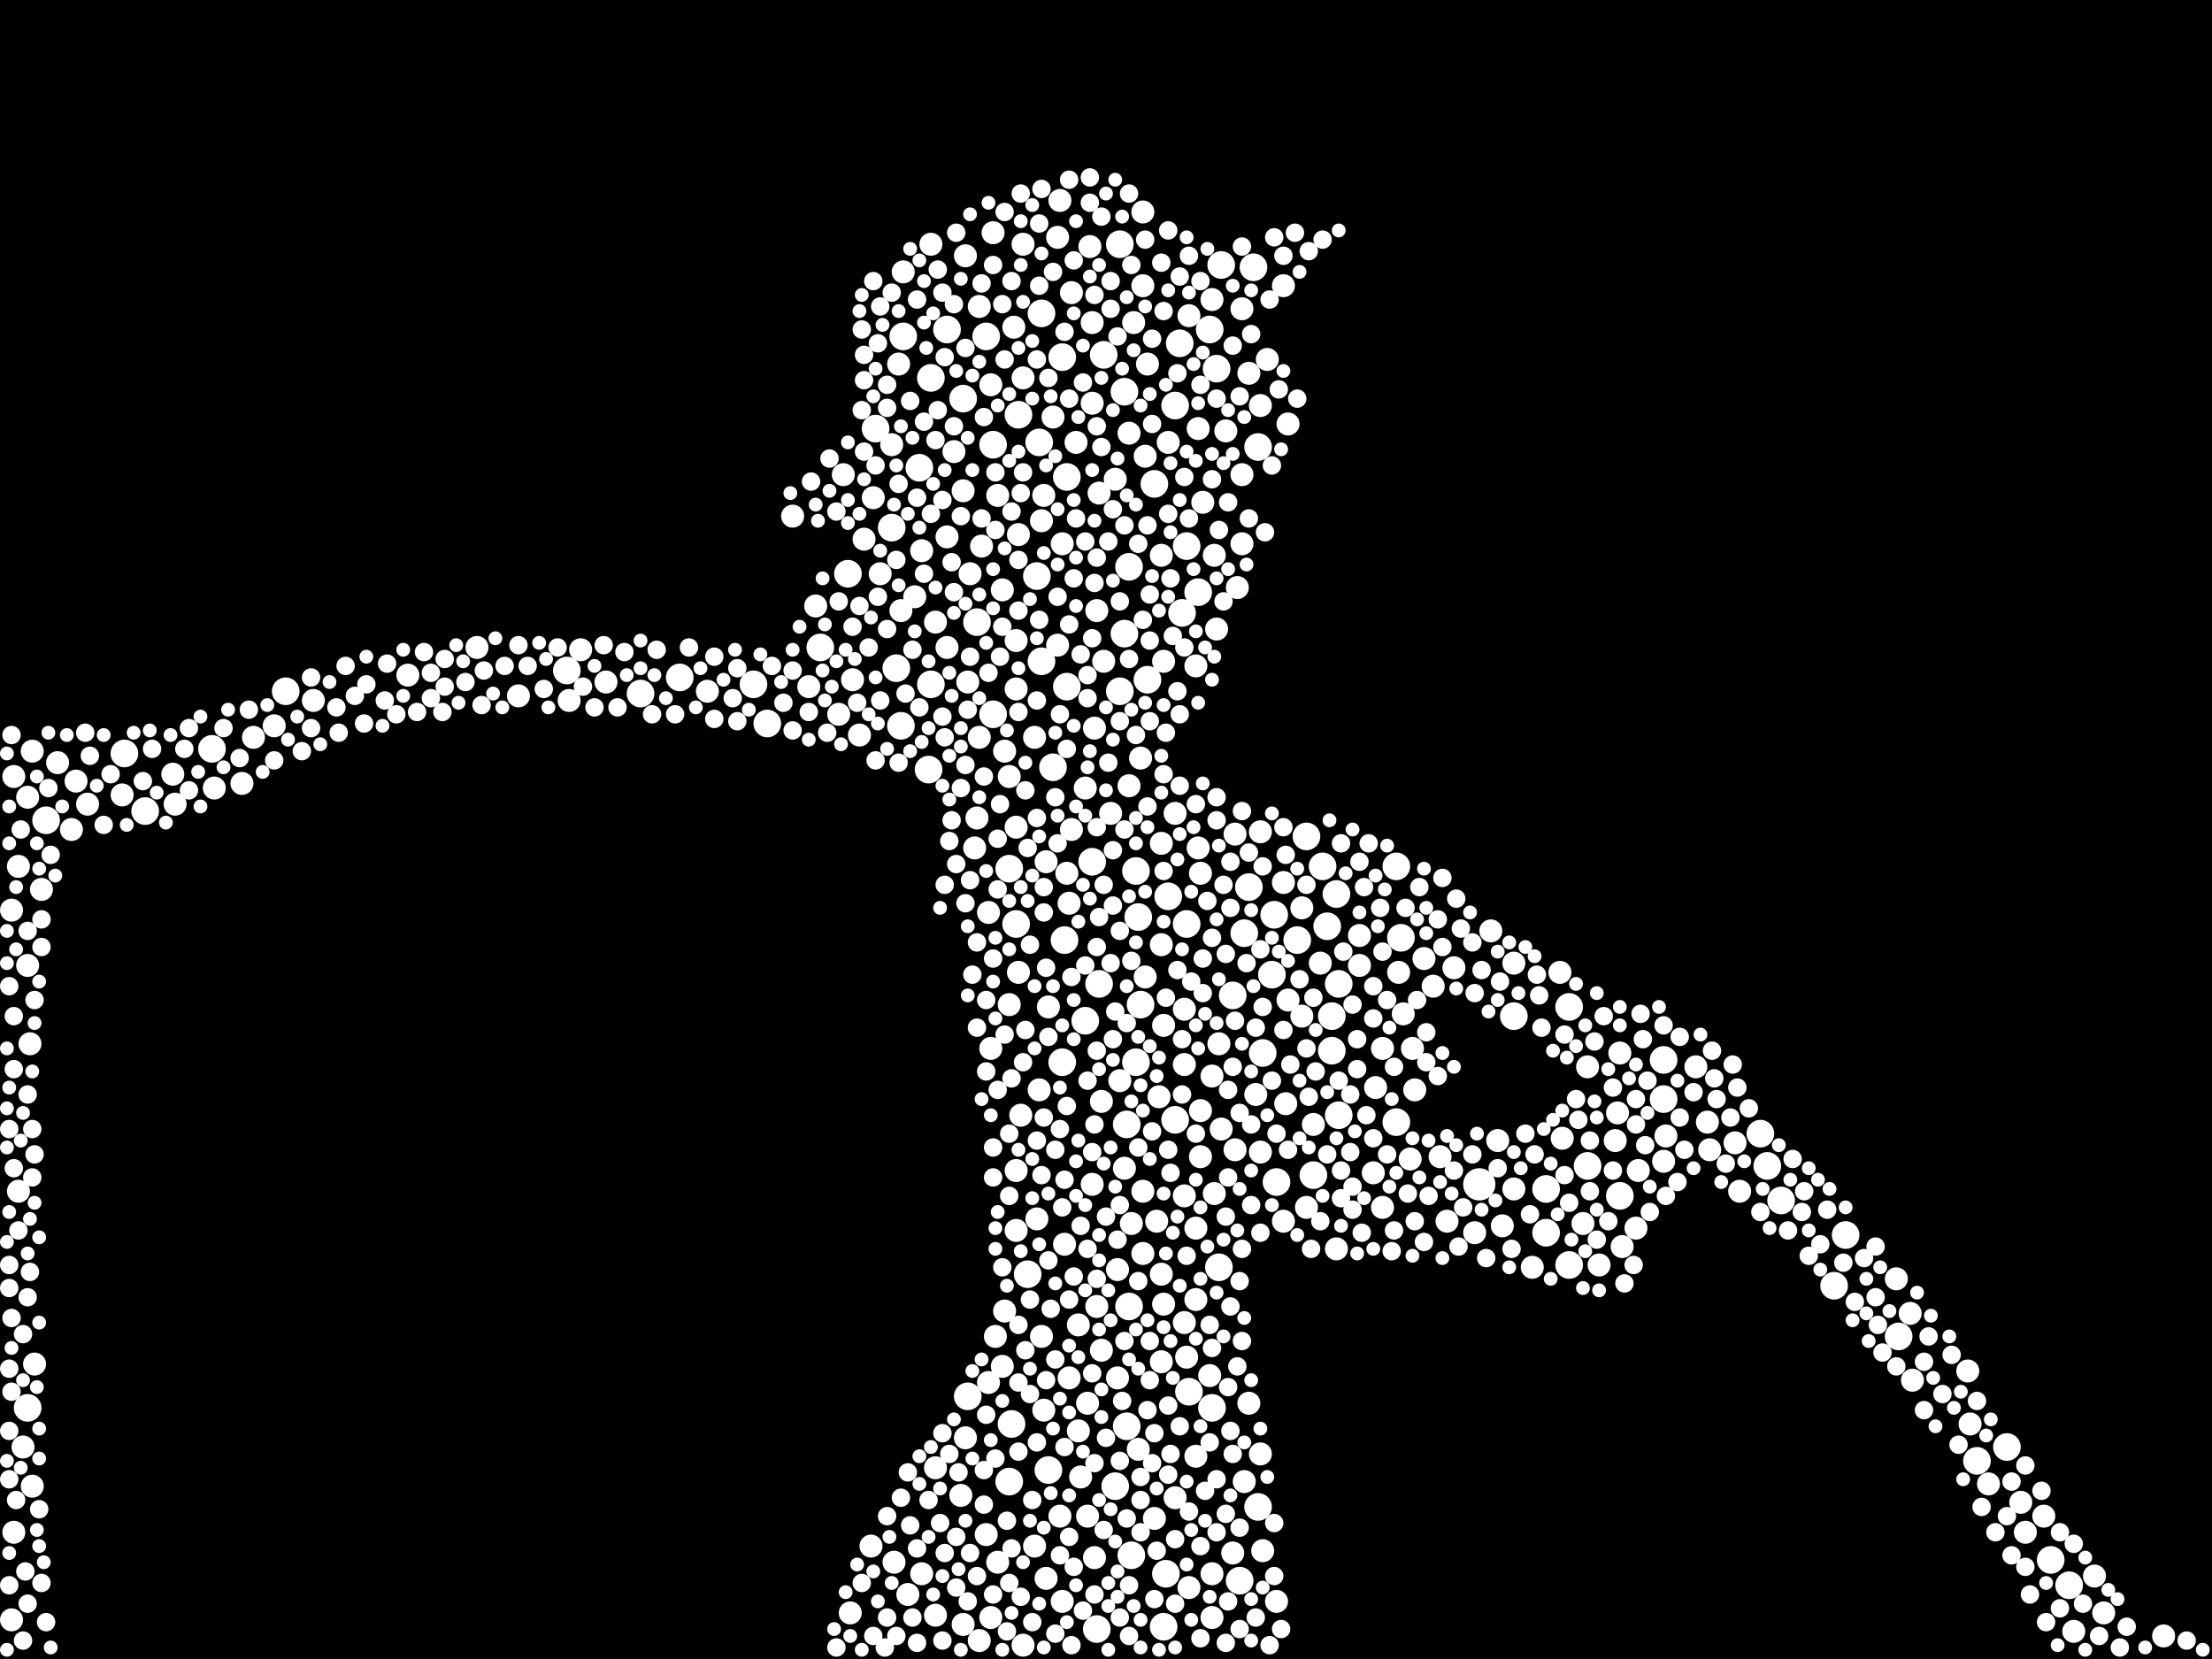 <?xml version="1.0" encoding="utf-8"?>
<svg xmlns="http://www.w3.org/2000/svg"
     xmlns:xlink="http://www.w3.org/1999/xlink" width="1920" height="1440" >

            <defs>
            <style type="text/css"><![CDATA[
circle {stroke: none;}
.c0 {fill: #FFFFFF;}
]]></style>
            </defs>
<rect x="0" y="0" width="1920" height="1440" fill="black"/>
<circle cx="1284" cy="1028" r="14" class="c0"/>
<circle cx="1134" cy="726" r="12" class="c0"/>
<circle cx="1012" cy="1366" r="12" class="c0"/>
<circle cx="1084" cy="770" r="12" class="c0"/>
<circle cx="1056" cy="320" r="12" class="c0"/>
<circle cx="1212" cy="752" r="12" class="c0"/>
<circle cx="1314" cy="882" r="12" class="c0"/>
<circle cx="1032" cy="1208" r="12" class="c0"/>
<circle cx="1096" cy="914" r="12" class="c0"/>
<circle cx="980" cy="1134" r="12" class="c0"/>
<circle cx="922" cy="922" r="12" class="c0"/>
<circle cx="1024" cy="298" r="12" class="c0"/>
<circle cx="878" cy="1236" r="12" class="c0"/>
<circle cx="986" cy="922" r="12" class="c0"/>
<circle cx="1156" cy="882" r="12" class="c0"/>
<circle cx="904" cy="574" r="12" class="c0"/>
<circle cx="900" cy="500" r="12" class="c0"/>
<circle cx="1602" cy="1072" r="12" class="c0"/>
<circle cx="808" cy="594" r="12" class="c0"/>
<circle cx="1052" cy="1222" r="12" class="c0"/>
<circle cx="876" cy="754" r="12" class="c0"/>
<circle cx="1796" cy="1376" r="12" class="c0"/>
<circle cx="836" cy="346" r="12" class="c0"/>
<circle cx="1050" cy="286" r="12" class="c0"/>
<circle cx="1148" cy="752" r="12" class="c0"/>
<circle cx="926" cy="414" r="12" class="c0"/>
<circle cx="1092" cy="388" r="12" class="c0"/>
<circle cx="982" cy="1350" r="12" class="c0"/>
<circle cx="1716" cy="1268" r="12" class="c0"/>
<circle cx="24" cy="1222" r="12" class="c0"/>
<circle cx="952" cy="1414" r="12" class="c0"/>
<circle cx="712" cy="562" r="12" class="c0"/>
<circle cx="1444" cy="954" r="12" class="c0"/>
<circle cx="1060" cy="230" r="12" class="c0"/>
<circle cx="1534" cy="1012" r="12" class="c0"/>
<circle cx="822" cy="286" r="12" class="c0"/>
<circle cx="1152" cy="804" r="12" class="c0"/>
<circle cx="1780" cy="1354" r="12" class="c0"/>
<circle cx="924" cy="816" r="12" class="c0"/>
<circle cx="840" cy="1212" r="12" class="c0"/>
<circle cx="666" cy="628" r="12" class="c0"/>
<circle cx="1020" cy="352" r="12" class="c0"/>
<circle cx="1648" cy="1160" r="12" class="c0"/>
<circle cx="1106" cy="794" r="12" class="c0"/>
<circle cx="1058" cy="1100" r="12" class="c0"/>
<circle cx="184" cy="650" r="12" class="c0"/>
<circle cx="736" cy="498" r="12" class="c0"/>
<circle cx="1002" cy="420" r="12" class="c0"/>
<circle cx="1126" cy="816" r="12" class="c0"/>
<circle cx="784" cy="292" r="12" class="c0"/>
<circle cx="1342" cy="1032" r="12" class="c0"/>
<circle cx="126" cy="704" r="12" class="c0"/>
<circle cx="778" cy="580" r="12" class="c0"/>
<circle cx="876" cy="1286" r="12" class="c0"/>
<circle cx="978" cy="976" r="12" class="c0"/>
<circle cx="978" cy="1238" r="12" class="c0"/>
<circle cx="1406" cy="1038" r="12" class="c0"/>
<circle cx="1020" cy="972" r="12" class="c0"/>
<circle cx="1088" cy="232" r="12" class="c0"/>
<circle cx="1026" cy="532" r="12" class="c0"/>
<circle cx="954" cy="854" r="12" class="c0"/>
<circle cx="968" cy="1290" r="12" class="c0"/>
<circle cx="40" cy="712" r="12" class="c0"/>
<circle cx="806" cy="668" r="12" class="c0"/>
<circle cx="1742" cy="1256" r="12" class="c0"/>
<circle cx="590" cy="588" r="12" class="c0"/>
<circle cx="1212" cy="974" r="12" class="c0"/>
<circle cx="1362" cy="874" r="12" class="c0"/>
<circle cx="990" cy="872" r="12" class="c0"/>
<circle cx="862" cy="386" r="12" class="c0"/>
<circle cx="972" cy="212" r="12" class="c0"/>
<circle cx="556" cy="602" r="12" class="c0"/>
<circle cx="1014" cy="778" r="12" class="c0"/>
<circle cx="902" cy="384" r="12" class="c0"/>
<circle cx="1162" cy="968" r="12" class="c0"/>
<circle cx="884" cy="360" r="12" class="c0"/>
<circle cx="808" cy="328" r="12" class="c0"/>
<circle cx="926" cy="596" r="12" class="c0"/>
<circle cx="976" cy="550" r="12" class="c0"/>
<circle cx="108" cy="654" r="12" class="c0"/>
<circle cx="1030" cy="802" r="12" class="c0"/>
<circle cx="1378" cy="1012" r="12" class="c0"/>
<circle cx="1030" cy="474" r="12" class="c0"/>
<circle cx="904" cy="272" r="12" class="c0"/>
<circle cx="986" cy="756" r="12" class="c0"/>
<circle cx="492" cy="582" r="12" class="c0"/>
<circle cx="914" cy="666" r="12" class="c0"/>
<circle cx="1070" cy="864" r="12" class="c0"/>
<circle cx="1076" cy="1372" r="12" class="c0"/>
<circle cx="1362" cy="1098" r="12" class="c0"/>
<circle cx="882" cy="802" r="12" class="c0"/>
<circle cx="760" cy="372" r="12" class="c0"/>
<circle cx="892" cy="1106" r="12" class="c0"/>
<circle cx="988" cy="796" r="12" class="c0"/>
<circle cx="942" cy="886" r="12" class="c0"/>
<circle cx="1342" cy="1070" r="12" class="c0"/>
<circle cx="1528" cy="984" r="12" class="c0"/>
<circle cx="1162" cy="854" r="12" class="c0"/>
<circle cx="958" cy="308" r="12" class="c0"/>
<circle cx="948" cy="748" r="12" class="c0"/>
<circle cx="1156" cy="912" r="12" class="c0"/>
<circle cx="774" cy="458" r="12" class="c0"/>
<circle cx="980" cy="492" r="12" class="c0"/>
<circle cx="976" cy="340" r="12" class="c0"/>
<circle cx="782" cy="630" r="12" class="c0"/>
<circle cx="996" cy="590" r="12" class="c0"/>
<circle cx="910" cy="1276" r="12" class="c0"/>
<circle cx="1092" cy="1308" r="12" class="c0"/>
<circle cx="1080" cy="810" r="12" class="c0"/>
<circle cx="1140" cy="1020" r="12" class="c0"/>
<circle cx="1160" cy="776" r="12" class="c0"/>
<circle cx="798" cy="406" r="12" class="c0"/>
<circle cx="1040" cy="514" r="12" class="c0"/>
<circle cx="1444" cy="920" r="12" class="c0"/>
<circle cx="654" cy="594" r="12" class="c0"/>
<circle cx="248" cy="600" r="12" class="c0"/>
<circle cx="1546" cy="1042" r="12" class="c0"/>
<circle cx="1104" cy="846" r="12" class="c0"/>
<circle cx="848" cy="540" r="12" class="c0"/>
<circle cx="972" cy="600" r="12" class="c0"/>
<circle cx="1216" cy="814" r="12" class="c0"/>
<circle cx="922" cy="310" r="12" class="c0"/>
<circle cx="862" cy="620" r="12" class="c0"/>
<circle cx="1592" cy="1116" r="12" class="c0"/>
<circle cx="1010" cy="1412" r="12" class="c0"/>
<circle cx="1108" cy="1026" r="12" class="c0"/>
<circle cx="856" cy="292" r="12" class="c0"/>
<circle cx="16" cy="752" r="10" class="c0"/>
<circle cx="1038" cy="578" r="10" class="c0"/>
<circle cx="1356" cy="988" r="10" class="c0"/>
<circle cx="852" cy="474" r="10" class="c0"/>
<circle cx="738" cy="1400" r="10" class="c0"/>
<circle cx="948" cy="280" r="10" class="c0"/>
<circle cx="732" cy="412" r="10" class="c0"/>
<circle cx="1180" cy="812" r="10" class="c0"/>
<circle cx="1406" cy="914" r="10" class="c0"/>
<circle cx="954" cy="428" r="10" class="c0"/>
<circle cx="1010" cy="1132" r="10" class="c0"/>
<circle cx="1160" cy="1084" r="10" class="c0"/>
<circle cx="882" cy="1068" r="10" class="c0"/>
<circle cx="918" cy="206" r="10" class="c0"/>
<circle cx="980" cy="682" r="10" class="c0"/>
<circle cx="846" cy="736" r="10" class="c0"/>
<circle cx="76" cy="698" r="10" class="c0"/>
<circle cx="1646" cy="1110" r="10" class="c0"/>
<circle cx="1052" cy="1404" r="10" class="c0"/>
<circle cx="1408" cy="1082" r="10" class="c0"/>
<circle cx="898" cy="1342" r="10" class="c0"/>
<circle cx="908" cy="748" r="10" class="c0"/>
<circle cx="934" cy="384" r="10" class="c0"/>
<circle cx="10" cy="1406" r="10" class="c0"/>
<circle cx="1094" cy="1262" r="10" class="c0"/>
<circle cx="150" cy="672" r="10" class="c0"/>
<circle cx="1116" cy="958" r="10" class="c0"/>
<circle cx="152" cy="698" r="10" class="c0"/>
<circle cx="1002" cy="1318" r="10" class="c0"/>
<circle cx="1280" cy="1070" r="10" class="c0"/>
<circle cx="1330" cy="1100" r="10" class="c0"/>
<circle cx="24" cy="838" r="10" class="c0"/>
<circle cx="1134" cy="1048" r="10" class="c0"/>
<circle cx="1754" cy="1304" r="10" class="c0"/>
<circle cx="784" cy="236" r="10" class="c0"/>
<circle cx="1028" cy="924" r="10" class="c0"/>
<circle cx="614" cy="600" r="10" class="c0"/>
<circle cx="1050" cy="1194" r="10" class="c0"/>
<circle cx="1472" cy="926" r="10" class="c0"/>
<circle cx="882" cy="598" r="10" class="c0"/>
<circle cx="1826" cy="1400" r="10" class="c0"/>
<circle cx="1030" cy="1178" r="10" class="c0"/>
<circle cx="1482" cy="974" r="10" class="c0"/>
<circle cx="876" cy="872" r="10" class="c0"/>
<circle cx="922" cy="472" r="10" class="c0"/>
<circle cx="882" cy="1016" r="10" class="c0"/>
<circle cx="924" cy="1080" r="10" class="c0"/>
<circle cx="860" cy="1404" r="10" class="c0"/>
<circle cx="708" cy="526" r="10" class="c0"/>
<circle cx="880" cy="284" r="10" class="c0"/>
<circle cx="1244" cy="856" r="10" class="c0"/>
<circle cx="12" cy="1330" r="10" class="c0"/>
<circle cx="186" cy="684" r="10" class="c0"/>
<circle cx="272" cy="608" r="10" class="c0"/>
<circle cx="1052" cy="1366" r="10" class="c0"/>
<circle cx="800" cy="478" r="10" class="c0"/>
<circle cx="66" cy="678" r="10" class="c0"/>
<circle cx="1224" cy="1006" r="10" class="c0"/>
<circle cx="866" cy="430" r="10" class="c0"/>
<circle cx="984" cy="280" r="10" class="c0"/>
<circle cx="1200" cy="910" r="10" class="c0"/>
<circle cx="1446" cy="986" r="10" class="c0"/>
<circle cx="36" cy="772" r="10" class="c0"/>
<circle cx="828" cy="392" r="10" class="c0"/>
<circle cx="1660" cy="1198" r="10" class="c0"/>
<circle cx="1094" cy="352" r="10" class="c0"/>
<circle cx="1040" cy="736" r="10" class="c0"/>
<circle cx="1108" cy="1390" r="10" class="c0"/>
<circle cx="1726" cy="1288" r="10" class="c0"/>
<circle cx="50" cy="662" r="10" class="c0"/>
<circle cx="898" cy="640" r="10" class="c0"/>
<circle cx="1072" cy="724" r="10" class="c0"/>
<circle cx="1078" cy="268" r="10" class="c0"/>
<circle cx="1420" cy="1066" r="10" class="c0"/>
<circle cx="926" cy="758" r="10" class="c0"/>
<circle cx="1038" cy="1066" r="10" class="c0"/>
<circle cx="1096" cy="1346" r="10" class="c0"/>
<circle cx="1374" cy="1062" r="10" class="c0"/>
<circle cx="938" cy="1282" r="10" class="c0"/>
<circle cx="354" cy="586" r="10" class="c0"/>
<circle cx="702" cy="596" r="10" class="c0"/>
<circle cx="1078" cy="412" r="10" class="c0"/>
<circle cx="838" cy="222" r="10" class="c0"/>
<circle cx="1020" cy="1300" r="10" class="c0"/>
<circle cx="1008" cy="732" r="10" class="c0"/>
<circle cx="822" cy="466" r="10" class="c0"/>
<circle cx="1388" cy="1098" r="10" class="c0"/>
<circle cx="106" cy="690" r="10" class="c0"/>
<circle cx="996" cy="316" r="10" class="c0"/>
<circle cx="1140" cy="976" r="10" class="c0"/>
<circle cx="958" cy="574" r="10" class="c0"/>
<circle cx="450" cy="604" r="10" class="c0"/>
<circle cx="756" cy="1342" r="10" class="c0"/>
<circle cx="1058" cy="906" r="10" class="c0"/>
<circle cx="1250" cy="1004" r="10" class="c0"/>
<circle cx="906" cy="1224" r="10" class="c0"/>
<circle cx="944" cy="1316" r="10" class="c0"/>
<circle cx="728" cy="620" r="10" class="c0"/>
<circle cx="910" cy="874" r="10" class="c0"/>
<circle cx="864" cy="1160" r="10" class="c0"/>
<circle cx="886" cy="968" r="10" class="c0"/>
<circle cx="1028" cy="876" r="10" class="c0"/>
<circle cx="956" cy="1172" r="10" class="c0"/>
<circle cx="882" cy="718" r="10" class="c0"/>
<circle cx="1114" cy="1060" r="10" class="c0"/>
<circle cx="1052" cy="260" r="10" class="c0"/>
<circle cx="1080" cy="1286" r="10" class="c0"/>
<circle cx="862" cy="202" r="10" class="c0"/>
<circle cx="494" cy="608" r="10" class="c0"/>
<circle cx="952" cy="1134" r="10" class="c0"/>
<circle cx="746" cy="638" r="10" class="c0"/>
<circle cx="860" cy="910" r="10" class="c0"/>
<circle cx="968" cy="416" r="10" class="c0"/>
<circle cx="1192" cy="1018" r="10" class="c0"/>
<circle cx="1506" cy="992" r="10" class="c0"/>
<circle cx="776" cy="1356" r="10" class="c0"/>
<circle cx="870" cy="1186" r="10" class="c0"/>
<circle cx="758" cy="432" r="10" class="c0"/>
<circle cx="836" cy="1410" r="10" class="c0"/>
<circle cx="870" cy="512" r="10" class="c0"/>
<circle cx="982" cy="1062" r="10" class="c0"/>
<circle cx="1044" cy="436" r="10" class="c0"/>
<circle cx="1878" cy="1420" r="10" class="c0"/>
<circle cx="1200" cy="1048" r="10" class="c0"/>
<circle cx="858" cy="792" r="10" class="c0"/>
<circle cx="950" cy="632" r="10" class="c0"/>
<circle cx="62" cy="720" r="10" class="c0"/>
<circle cx="1118" cy="868" r="10" class="c0"/>
<circle cx="1056" cy="546" r="10" class="c0"/>
<circle cx="1042" cy="1004" r="10" class="c0"/>
<circle cx="1072" cy="998" r="10" class="c0"/>
<circle cx="884" cy="464" r="10" class="c0"/>
<circle cx="944" cy="1218" r="10" class="c0"/>
<circle cx="808" cy="212" r="10" class="c0"/>
<circle cx="822" cy="562" r="10" class="c0"/>
<circle cx="1020" cy="706" r="10" class="c0"/>
<circle cx="1354" cy="844" r="10" class="c0"/>
<circle cx="1038" cy="1264" r="10" class="c0"/>
<circle cx="948" cy="350" r="10" class="c0"/>
<circle cx="26" cy="906" r="10" class="c0"/>
<circle cx="414" cy="562" r="10" class="c0"/>
<circle cx="1236" cy="832" r="10" class="c0"/>
<circle cx="1010" cy="574" r="10" class="c0"/>
<circle cx="1040" cy="372" r="10" class="c0"/>
<circle cx="850" cy="640" r="10" class="c0"/>
<circle cx="992" cy="1088" r="10" class="c0"/>
<circle cx="526" cy="592" r="10" class="c0"/>
<circle cx="1114" cy="766" r="10" class="c0"/>
<circle cx="1004" cy="1060" r="10" class="c0"/>
<circle cx="28" cy="1290" r="10" class="c0"/>
<circle cx="876" cy="674" r="10" class="c0"/>
<circle cx="782" cy="530" r="10" class="c0"/>
<circle cx="900" cy="1058" r="10" class="c0"/>
<circle cx="872" cy="1138" r="10" class="c0"/>
<circle cx="936" cy="1242" r="10" class="c0"/>
<circle cx="220" cy="640" r="10" class="c0"/>
<circle cx="1484" cy="998" r="10" class="c0"/>
<circle cx="848" cy="710" r="10" class="c0"/>
<circle cx="812" cy="1402" r="10" class="c0"/>
<circle cx="856" cy="1332" r="10" class="c0"/>
<circle cx="16" cy="1034" r="10" class="c0"/>
<circle cx="970" cy="1196" r="10" class="c0"/>
<circle cx="1218" cy="880" r="10" class="c0"/>
<circle cx="1074" cy="510" r="10" class="c0"/>
<circle cx="812" cy="1274" r="10" class="c0"/>
<circle cx="956" cy="956" r="10" class="c0"/>
<circle cx="952" cy="530" r="10" class="c0"/>
<circle cx="976" cy="1014" r="10" class="c0"/>
<circle cx="930" cy="254" r="10" class="c0"/>
<circle cx="1304" cy="1064" r="10" class="c0"/>
<circle cx="842" cy="498" r="10" class="c0"/>
<circle cx="1078" cy="472" r="10" class="c0"/>
<circle cx="908" cy="1370" r="10" class="c0"/>
<circle cx="1028" cy="1038" r="10" class="c0"/>
<circle cx="688" cy="448" r="10" class="c0"/>
<circle cx="992" cy="248" r="10" class="c0"/>
<circle cx="1008" cy="482" r="10" class="c0"/>
<circle cx="1038" cy="1128" r="10" class="c0"/>
<circle cx="1758" cy="1330" r="10" class="c0"/>
<circle cx="1060" cy="980" r="10" class="c0"/>
<circle cx="990" cy="658" r="10" class="c0"/>
<circle cx="1010" cy="890" r="10" class="c0"/>
<circle cx="1042" cy="758" r="10" class="c0"/>
<circle cx="1028" cy="1148" r="10" class="c0"/>
<circle cx="860" cy="334" r="10" class="c0"/>
<circle cx="904" cy="1160" r="10" class="c0"/>
<circle cx="838" cy="1248" r="10" class="c0"/>
<circle cx="1404" cy="966" r="10" class="c0"/>
<circle cx="888" cy="1428" r="10" class="c0"/>
<circle cx="750" cy="468" r="10" class="c0"/>
<circle cx="1008" cy="1182" r="10" class="c0"/>
<circle cx="10" cy="790" r="10" class="c0"/>
<circle cx="866" cy="1356" r="10" class="c0"/>
<circle cx="850" cy="1424" r="10" class="c0"/>
<circle cx="992" cy="184" r="10" class="c0"/>
<circle cx="1094" cy="1000" r="10" class="c0"/>
<circle cx="920" cy="1316" r="10" class="c0"/>
<circle cx="1130" cy="882" r="10" class="c0"/>
<circle cx="1314" cy="836" r="10" class="c0"/>
<circle cx="906" cy="430" r="10" class="c0"/>
<circle cx="794" cy="518" r="10" class="c0"/>
<circle cx="946" cy="214" r="10" class="c0"/>
<circle cx="1094" cy="722" r="10" class="c0"/>
<circle cx="918" cy="560" r="10" class="c0"/>
<circle cx="1422" cy="1016" r="10" class="c0"/>
<circle cx="740" cy="590" r="10" class="c0"/>
<circle cx="1378" cy="926" r="10" class="c0"/>
<circle cx="1054" cy="482" r="10" class="c0"/>
<circle cx="948" cy="1028" r="10" class="c0"/>
<circle cx="1100" cy="312" r="10" class="c0"/>
<circle cx="210" cy="680" r="10" class="c0"/>
<circle cx="1006" cy="952" r="10" class="c0"/>
<circle cx="812" cy="540" r="10" class="c0"/>
<circle cx="1314" cy="1032" r="10" class="c0"/>
<circle cx="1090" cy="950" r="10" class="c0"/>
<circle cx="788" cy="1384" r="10" class="c0"/>
<circle cx="834" cy="1298" r="10" class="c0"/>
<circle cx="774" cy="386" r="10" class="c0"/>
<circle cx="936" cy="1150" r="10" class="c0"/>
<circle cx="504" cy="564" r="10" class="c0"/>
<circle cx="1042" cy="964" r="10" class="c0"/>
<circle cx="1052" cy="934" r="10" class="c0"/>
<circle cx="884" cy="844" r="10" class="c0"/>
<circle cx="1226" cy="910" r="10" class="c0"/>
<circle cx="904" cy="452" r="10" class="c0"/>
<circle cx="920" cy="174" r="10" class="c0"/>
<circle cx="1262" cy="840" r="10" class="c0"/>
<circle cx="930" cy="720" r="10" class="c0"/>
<circle cx="972" cy="938" r="10" class="c0"/>
<circle cx="964" cy="706" r="10" class="c0"/>
<circle cx="888" cy="328" r="10" class="c0"/>
<circle cx="1118" cy="368" r="10" class="c0"/>
<circle cx="1658" cy="1140" r="10" class="c0"/>
<circle cx="1710" cy="1236" r="10" class="c0"/>
<circle cx="970" cy="1102" r="10" class="c0"/>
<circle cx="20" cy="1256" r="10" class="c0"/>
<circle cx="992" cy="1034" r="10" class="c0"/>
<circle cx="1114" cy="248" r="10" class="c0"/>
<circle cx="780" cy="316" r="10" class="c0"/>
<circle cx="1146" cy="836" r="10" class="c0"/>
<circle cx="950" cy="1352" r="10" class="c0"/>
<circle cx="1402" cy="990" r="10" class="c0"/>
<circle cx="1800" cy="1416" r="10" class="c0"/>
<circle cx="872" cy="652" r="10" class="c0"/>
<circle cx="1180" cy="838" r="10" class="c0"/>
<circle cx="28" cy="652" r="10" class="c0"/>
<circle cx="1070" cy="1348" r="10" class="c0"/>
<circle cx="1008" cy="820" r="10" class="c0"/>
<circle cx="836" cy="426" r="10" class="c0"/>
<circle cx="882" cy="556" r="10" class="c0"/>
<circle cx="1032" cy="274" r="10" class="c0"/>
<circle cx="994" cy="848" r="10" class="c0"/>
<circle cx="840" cy="592" r="10" class="c0"/>
<circle cx="1084" cy="324" r="10" class="c0"/>
<circle cx="1084" cy="1218" r="10" class="c0"/>
<circle cx="1008" cy="1106" r="10" class="c0"/>
<circle cx="1014" cy="384" r="10" class="c0"/>
<circle cx="850" cy="266" r="10" class="c0"/>
<circle cx="858" cy="1200" r="10" class="c0"/>
<circle cx="1510" cy="1034" r="10" class="c0"/>
<circle cx="764" cy="498" r="10" class="c0"/>
<circle cx="1300" cy="990" r="10" class="c0"/>
<circle cx="888" cy="212" r="10" class="c0"/>
<circle cx="1774" cy="1316" r="10" class="c0"/>
<circle cx="1130" cy="788" r="10" class="c0"/>
<circle cx="922" cy="1390" r="10" class="c0"/>
<circle cx="988" cy="1258" r="10" class="c0"/>
<circle cx="1194" cy="944" r="10" class="c0"/>
<circle cx="994" cy="396" r="10" class="c0"/>
<circle cx="1054" cy="1036" r="10" class="c0"/>
<circle cx="928" cy="784" r="10" class="c0"/>
<circle cx="1214" cy="844" r="10" class="c0"/>
<circle cx="1256" cy="1060" r="10" class="c0"/>
<circle cx="902" cy="946" r="10" class="c0"/>
<circle cx="1064" cy="374" r="10" class="c0"/>
<circle cx="1444" cy="1008" r="10" class="c0"/>
<circle cx="238" cy="630" r="10" class="c0"/>
<circle cx="1032" cy="1378" r="10" class="c0"/>
<circle cx="980" cy="376" r="10" class="c0"/>
<circle cx="12" cy="674" r="10" class="c0"/>
<circle cx="914" cy="362" r="10" class="c0"/>
<circle cx="800" cy="1366" r="10" class="c0"/>
<circle cx="1818" cy="1368" r="10" class="c0"/>
<circle cx="928" cy="1196" r="10" class="c0"/>
<circle cx="1294" cy="808" r="10" class="c0"/>
<circle cx="30" cy="1184" r="10" class="c0"/>
<circle cx="1708" cy="1190" r="10" class="c0"/>
<circle cx="1228" cy="946" r="10" class="c0"/>
<circle cx="942" cy="684" r="10" class="c0"/>
<circle cx="24" cy="692" r="10" class="c0"/>
<circle cx="404" cy="592" r="8" class="c0"/>
<circle cx="570" cy="564" r="8" class="c0"/>
<circle cx="24" cy="808" r="8" class="c0"/>
<circle cx="132" cy="650" r="8" class="c0"/>
<circle cx="820" cy="640" r="8" class="c0"/>
<circle cx="830" cy="1378" r="8" class="c0"/>
<circle cx="542" cy="566" r="8" class="c0"/>
<circle cx="820" cy="1348" r="8" class="c0"/>
<circle cx="1618" cy="1092" r="8" class="c0"/>
<circle cx="30" cy="868" r="8" class="c0"/>
<circle cx="308" cy="604" r="8" class="c0"/>
<circle cx="1188" cy="732" r="8" class="c0"/>
<circle cx="1114" cy="894" r="8" class="c0"/>
<circle cx="1184" cy="770" r="8" class="c0"/>
<circle cx="842" cy="570" r="8" class="c0"/>
<circle cx="1056" cy="346" r="8" class="c0"/>
<circle cx="796" cy="260" r="8" class="c0"/>
<circle cx="1172" cy="950" r="8" class="c0"/>
<circle cx="726" cy="444" r="8" class="c0"/>
<circle cx="1278" cy="818" r="8" class="c0"/>
<circle cx="1078" cy="214" r="8" class="c0"/>
<circle cx="964" cy="244" r="8" class="c0"/>
<circle cx="842" cy="1348" r="8" class="c0"/>
<circle cx="472" cy="598" r="8" class="c0"/>
<circle cx="796" cy="1426" r="8" class="c0"/>
<circle cx="1290" cy="1092" r="8" class="c0"/>
<circle cx="1030" cy="1090" r="8" class="c0"/>
<circle cx="978" cy="1318" r="8" class="c0"/>
<circle cx="950" cy="976" r="8" class="c0"/>
<circle cx="824" cy="730" r="8" class="c0"/>
<circle cx="1358" cy="898" r="8" class="c0"/>
<circle cx="888" cy="922" r="8" class="c0"/>
<circle cx="958" cy="768" r="8" class="c0"/>
<circle cx="884" cy="486" r="8" class="c0"/>
<circle cx="848" cy="818" r="8" class="c0"/>
<circle cx="24" cy="1126" r="8" class="c0"/>
<circle cx="374" cy="606" r="8" class="c0"/>
<circle cx="866" cy="946" r="8" class="c0"/>
<circle cx="750" cy="330" r="8" class="c0"/>
<circle cx="996" cy="700" r="8" class="c0"/>
<circle cx="780" cy="420" r="8" class="c0"/>
<circle cx="788" cy="1278" r="8" class="c0"/>
<circle cx="1000" cy="294" r="8" class="c0"/>
<circle cx="774" cy="254" r="8" class="c0"/>
<circle cx="864" cy="410" r="8" class="c0"/>
<circle cx="1112" cy="1414" r="8" class="c0"/>
<circle cx="1368" cy="954" r="8" class="c0"/>
<circle cx="1066" cy="436" r="8" class="c0"/>
<circle cx="922" cy="1048" r="8" class="c0"/>
<circle cx="1264" cy="780" r="8" class="c0"/>
<circle cx="1014" cy="998" r="8" class="c0"/>
<circle cx="1332" cy="1002" r="8" class="c0"/>
<circle cx="852" cy="450" r="8" class="c0"/>
<circle cx="1552" cy="1068" r="8" class="c0"/>
<circle cx="828" cy="370" r="8" class="c0"/>
<circle cx="900" cy="312" r="8" class="c0"/>
<circle cx="868" cy="698" r="8" class="c0"/>
<circle cx="754" cy="562" r="8" class="c0"/>
<circle cx="1010" cy="270" r="8" class="c0"/>
<circle cx="996" cy="1224" r="8" class="c0"/>
<circle cx="770" cy="1316" r="8" class="c0"/>
<circle cx="1694" cy="1176" r="8" class="c0"/>
<circle cx="956" cy="388" r="8" class="c0"/>
<circle cx="952" cy="718" r="8" class="c0"/>
<circle cx="640" cy="580" r="8" class="c0"/>
<circle cx="976" cy="1164" r="8" class="c0"/>
<circle cx="1210" cy="926" r="8" class="c0"/>
<circle cx="336" cy="576" r="8" class="c0"/>
<circle cx="990" cy="1302" r="8" class="c0"/>
<circle cx="896" cy="1408" r="8" class="c0"/>
<circle cx="818" cy="254" r="8" class="c0"/>
<circle cx="900" cy="608" r="8" class="c0"/>
<circle cx="1022" cy="842" r="8" class="c0"/>
<circle cx="1458" cy="900" r="8" class="c0"/>
<circle cx="962" cy="662" r="8" class="c0"/>
<circle cx="1232" cy="770" r="8" class="c0"/>
<circle cx="966" cy="786" r="8" class="c0"/>
<circle cx="1074" cy="1186" r="8" class="c0"/>
<circle cx="1498" cy="1010" r="8" class="c0"/>
<circle cx="586" cy="620" r="8" class="c0"/>
<circle cx="1518" cy="962" r="8" class="c0"/>
<circle cx="980" cy="168" r="8" class="c0"/>
<circle cx="908" cy="1198" r="8" class="c0"/>
<circle cx="42" cy="684" r="8" class="c0"/>
<circle cx="344" cy="620" r="8" class="c0"/>
<circle cx="876" cy="1038" r="8" class="c0"/>
<circle cx="890" cy="686" r="8" class="c0"/>
<circle cx="954" cy="796" r="8" class="c0"/>
<circle cx="78" cy="656" r="8" class="c0"/>
<circle cx="942" cy="470" r="8" class="c0"/>
<circle cx="924" cy="1024" r="8" class="c0"/>
<circle cx="944" cy="1084" r="8" class="c0"/>
<circle cx="900" cy="990" r="8" class="c0"/>
<circle cx="1016" cy="502" r="8" class="c0"/>
<circle cx="74" cy="636" r="8" class="c0"/>
<circle cx="750" cy="392" r="8" class="c0"/>
<circle cx="818" cy="434" r="8" class="c0"/>
<circle cx="1610" cy="1130" r="8" class="c0"/>
<circle cx="1116" cy="742" r="8" class="c0"/>
<circle cx="852" cy="246" r="8" class="c0"/>
<circle cx="998" cy="1164" r="8" class="c0"/>
<circle cx="912" cy="1136" r="8" class="c0"/>
<circle cx="896" cy="1302" r="8" class="c0"/>
<circle cx="764" cy="608" r="8" class="c0"/>
<circle cx="964" cy="836" r="8" class="c0"/>
<circle cx="1064" cy="828" r="8" class="c0"/>
<circle cx="640" cy="626" r="8" class="c0"/>
<circle cx="680" cy="610" r="8" class="c0"/>
<circle cx="270" cy="632" r="8" class="c0"/>
<circle cx="920" cy="620" r="8" class="c0"/>
<circle cx="814" cy="234" r="8" class="c0"/>
<circle cx="1628" cy="1126" r="8" class="c0"/>
<circle cx="1114" cy="222" r="8" class="c0"/>
<circle cx="864" cy="1266" r="8" class="c0"/>
<circle cx="1102" cy="1428" r="8" class="c0"/>
<circle cx="124" cy="678" r="8" class="c0"/>
<circle cx="950" cy="506" r="8" class="c0"/>
<circle cx="1068" cy="1134" r="8" class="c0"/>
<circle cx="458" cy="578" r="8" class="c0"/>
<circle cx="8" cy="1188" r="8" class="c0"/>
<circle cx="976" cy="456" r="8" class="c0"/>
<circle cx="946" cy="176" r="8" class="c0"/>
<circle cx="1396" cy="1060" r="8" class="c0"/>
<circle cx="906" cy="970" r="8" class="c0"/>
<circle cx="884" cy="1260" r="8" class="c0"/>
<circle cx="1198" cy="788" r="8" class="c0"/>
<circle cx="1032" cy="450" r="8" class="c0"/>
<circle cx="1014" cy="1280" r="8" class="c0"/>
<circle cx="1300" cy="1014" r="8" class="c0"/>
<circle cx="8" cy="980" r="8" class="c0"/>
<circle cx="702" cy="618" r="8" class="c0"/>
<circle cx="902" cy="538" r="8" class="c0"/>
<circle cx="1502" cy="970" r="8" class="c0"/>
<circle cx="834" cy="684" r="8" class="c0"/>
<circle cx="1204" cy="868" r="8" class="c0"/>
<circle cx="294" cy="636" r="8" class="c0"/>
<circle cx="238" cy="660" r="8" class="c0"/>
<circle cx="1048" cy="782" r="8" class="c0"/>
<circle cx="1674" cy="1160" r="8" class="c0"/>
<circle cx="886" cy="168" r="8" class="c0"/>
<circle cx="972" cy="1404" r="8" class="c0"/>
<circle cx="798" cy="614" r="8" class="c0"/>
<circle cx="950" cy="1270" r="8" class="c0"/>
<circle cx="374" cy="584" r="8" class="c0"/>
<circle cx="1024" cy="620" r="8" class="c0"/>
<circle cx="862" cy="1384" r="8" class="c0"/>
<circle cx="1174" cy="1050" r="8" class="c0"/>
<circle cx="1076" cy="966" r="8" class="c0"/>
<circle cx="1380" cy="990" r="8" class="c0"/>
<circle cx="928" cy="1334" r="8" class="c0"/>
<circle cx="1240" cy="1038" r="8" class="c0"/>
<circle cx="16" cy="1068" r="8" class="c0"/>
<circle cx="902" cy="248" r="8" class="c0"/>
<circle cx="872" cy="184" r="8" class="c0"/>
<circle cx="1108" cy="984" r="8" class="c0"/>
<circle cx="740" cy="544" r="8" class="c0"/>
<circle cx="938" cy="568" r="8" class="c0"/>
<circle cx="866" cy="772" r="8" class="c0"/>
<circle cx="1024" cy="1238" r="8" class="c0"/>
<circle cx="1420" cy="976" r="8" class="c0"/>
<circle cx="418" cy="612" r="8" class="c0"/>
<circle cx="950" cy="256" r="8" class="c0"/>
<circle cx="1102" cy="260" r="8" class="c0"/>
<circle cx="806" cy="1302" r="8" class="c0"/>
<circle cx="1362" cy="1044" r="8" class="c0"/>
<circle cx="1034" cy="852" r="8" class="c0"/>
<circle cx="1010" cy="672" r="8" class="c0"/>
<circle cx="910" cy="900" r="8" class="c0"/>
<circle cx="1208" cy="1086" r="8" class="c0"/>
<circle cx="968" cy="878" r="8" class="c0"/>
<circle cx="980" cy="572" r="8" class="c0"/>
<circle cx="878" cy="244" r="8" class="c0"/>
<circle cx="932" cy="502" r="8" class="c0"/>
<circle cx="816" cy="1322" r="8" class="c0"/>
<circle cx="1128" cy="850" r="8" class="c0"/>
<circle cx="1328" cy="1054" r="8" class="c0"/>
<circle cx="10" cy="1144" r="8" class="c0"/>
<circle cx="886" cy="1386" r="8" class="c0"/>
<circle cx="1062" cy="522" r="8" class="c0"/>
<circle cx="796" cy="432" r="8" class="c0"/>
<circle cx="1000" cy="982" r="8" class="c0"/>
<circle cx="890" cy="894" r="8" class="c0"/>
<circle cx="1580" cy="1080" r="8" class="c0"/>
<circle cx="1444" cy="890" r="8" class="c0"/>
<circle cx="1058" cy="460" r="8" class="c0"/>
<circle cx="1178" cy="902" r="8" class="c0"/>
<circle cx="1248" cy="934" r="8" class="c0"/>
<circle cx="906" cy="770" r="8" class="c0"/>
<circle cx="926" cy="960" r="8" class="c0"/>
<circle cx="1392" cy="882" r="8" class="c0"/>
<circle cx="1400" cy="944" r="8" class="c0"/>
<circle cx="1024" cy="240" r="8" class="c0"/>
<circle cx="820" cy="768" r="8" class="c0"/>
<circle cx="998" cy="1198" r="8" class="c0"/>
<circle cx="26" cy="1104" r="8" class="c0"/>
<circle cx="1564" cy="1052" r="8" class="c0"/>
<circle cx="916" cy="1180" r="8" class="c0"/>
<circle cx="1022" cy="600" r="8" class="c0"/>
<circle cx="1268" cy="806" r="8" class="c0"/>
<circle cx="998" cy="626" r="8" class="c0"/>
<circle cx="30" cy="1002" r="8" class="c0"/>
<circle cx="780" cy="662" r="8" class="c0"/>
<circle cx="1090" cy="892" r="8" class="c0"/>
<circle cx="1076" cy="1414" r="8" class="c0"/>
<circle cx="1126" cy="346" r="8" class="c0"/>
<circle cx="726" cy="1430" r="8" class="c0"/>
<circle cx="814" cy="356" r="8" class="c0"/>
<circle cx="1002" cy="1388" r="8" class="c0"/>
<circle cx="946" cy="154" r="8" class="c0"/>
<circle cx="18" cy="720" r="8" class="c0"/>
<circle cx="1094" cy="1070" r="8" class="c0"/>
<circle cx="1336" cy="864" r="8" class="c0"/>
<circle cx="20" cy="1158" r="8" class="c0"/>
<circle cx="90" cy="716" r="8" class="c0"/>
<circle cx="1136" cy="218" r="8" class="c0"/>
<circle cx="688" cy="582" r="8" class="c0"/>
<circle cx="796" cy="1344" r="8" class="c0"/>
<circle cx="1222" cy="1036" r="8" class="c0"/>
<circle cx="928" cy="1128" r="8" class="c0"/>
<circle cx="1134" cy="768" r="8" class="c0"/>
<circle cx="316" cy="628" r="8" class="c0"/>
<circle cx="386" cy="572" r="8" class="c0"/>
<circle cx="838" cy="664" r="8" class="c0"/>
<circle cx="802" cy="366" r="8" class="c0"/>
<circle cx="1192" cy="988" r="8" class="c0"/>
<circle cx="1174" cy="1030" r="8" class="c0"/>
<circle cx="1068" cy="1242" r="8" class="c0"/>
<circle cx="24" cy="1392" r="8" class="c0"/>
<circle cx="746" cy="526" r="8" class="c0"/>
<circle cx="972" cy="1046" r="8" class="c0"/>
<circle cx="888" cy="410" r="8" class="c0"/>
<circle cx="802" cy="498" r="8" class="c0"/>
<circle cx="878" cy="444" r="8" class="c0"/>
<circle cx="1428" cy="994" r="8" class="c0"/>
<circle cx="758" cy="1420" r="8" class="c0"/>
<circle cx="24" cy="950" r="8" class="c0"/>
<circle cx="1162" cy="938" r="8" class="c0"/>
<circle cx="1788" cy="1330" r="8" class="c0"/>
<circle cx="1010" cy="756" r="8" class="c0"/>
<circle cx="1746" cy="1286" r="8" class="c0"/>
<circle cx="1312" cy="1084" r="8" class="c0"/>
<circle cx="12" cy="928" r="8" class="c0"/>
<circle cx="1066" cy="946" r="8" class="c0"/>
<circle cx="1236" cy="1078" r="8" class="c0"/>
<circle cx="1084" cy="740" r="8" class="c0"/>
<circle cx="828" cy="514" r="8" class="c0"/>
<circle cx="998" cy="516" r="8" class="c0"/>
<circle cx="908" cy="840" r="8" class="c0"/>
<circle cx="688" cy="634" r="8" class="c0"/>
<circle cx="1124" cy="202" r="8" class="c0"/>
<circle cx="980" cy="1376" r="8" class="c0"/>
<circle cx="1086" cy="1046" r="8" class="c0"/>
<circle cx="8" cy="1098" r="8" class="c0"/>
<circle cx="940" cy="332" r="8" class="c0"/>
<circle cx="1070" cy="926" r="8" class="c0"/>
<circle cx="1072" cy="886" r="8" class="c0"/>
<circle cx="744" cy="610" r="8" class="c0"/>
<circle cx="924" cy="1256" r="8" class="c0"/>
<circle cx="1136" cy="952" r="8" class="c0"/>
<circle cx="1042" cy="1422" r="8" class="c0"/>
<circle cx="318" cy="594" r="8" class="c0"/>
<circle cx="770" cy="334" r="8" class="c0"/>
<circle cx="948" cy="1192" r="8" class="c0"/>
<circle cx="10" cy="1208" r="8" class="c0"/>
<circle cx="998" cy="556" r="8" class="c0"/>
<circle cx="1052" cy="814" r="8" class="c0"/>
<circle cx="1008" cy="228" r="8" class="c0"/>
<circle cx="1686" cy="1210" r="8" class="c0"/>
<circle cx="1164" cy="732" r="8" class="c0"/>
<circle cx="764" cy="266" r="8" class="c0"/>
<circle cx="44" cy="742" r="8" class="c0"/>
<circle cx="926" cy="650" r="8" class="c0"/>
<circle cx="12" cy="1014" r="8" class="c0"/>
<circle cx="1038" cy="698" r="8" class="c0"/>
<circle cx="960" cy="1248" r="8" class="c0"/>
<circle cx="1052" cy="416" r="8" class="c0"/>
<circle cx="1014" cy="200" r="8" class="c0"/>
<circle cx="940" cy="1398" r="8" class="c0"/>
<circle cx="928" cy="542" r="8" class="c0"/>
<circle cx="1716" cy="1216" r="8" class="c0"/>
<circle cx="1016" cy="1018" r="8" class="c0"/>
<circle cx="1446" cy="1038" r="8" class="c0"/>
<circle cx="1028" cy="414" r="8" class="c0"/>
<circle cx="748" cy="1374" r="8" class="c0"/>
<circle cx="300" cy="578" r="8" class="c0"/>
<circle cx="952" cy="370" r="8" class="c0"/>
<circle cx="972" cy="626" r="8" class="c0"/>
<circle cx="932" cy="1360" r="8" class="c0"/>
<circle cx="1042" cy="334" r="8" class="c0"/>
<circle cx="758" cy="244" r="8" class="c0"/>
<circle cx="1166" cy="826" r="8" class="c0"/>
<circle cx="164" cy="632" r="8" class="c0"/>
<circle cx="1138" cy="1084" r="8" class="c0"/>
<circle cx="956" cy="188" r="8" class="c0"/>
<circle cx="910" cy="328" r="8" class="c0"/>
<circle cx="1266" cy="1082" r="8" class="c0"/>
<circle cx="566" cy="620" r="8" class="c0"/>
<circle cx="874" cy="1320" r="8" class="c0"/>
<circle cx="1248" cy="798" r="8" class="c0"/>
<circle cx="862" cy="230" r="8" class="c0"/>
<circle cx="934" cy="450" r="8" class="c0"/>
<circle cx="1014" cy="446" r="8" class="c0"/>
<circle cx="1846" cy="1412" r="8" class="c0"/>
<circle cx="1278" cy="1002" r="8" class="c0"/>
<circle cx="1000" cy="1270" r="8" class="c0"/>
<circle cx="1566" cy="1034" r="8" class="c0"/>
<circle cx="670" cy="578" r="8" class="c0"/>
<circle cx="762" cy="298" r="8" class="c0"/>
<circle cx="790" cy="1324" r="8" class="c0"/>
<circle cx="1028" cy="562" r="8" class="c0"/>
<circle cx="818" cy="1424" r="8" class="c0"/>
<circle cx="1020" cy="1336" r="8" class="c0"/>
<circle cx="938" cy="1064" r="8" class="c0"/>
<circle cx="900" cy="710" r="8" class="c0"/>
<circle cx="1032" cy="1312" r="8" class="c0"/>
<circle cx="826" cy="488" r="8" class="c0"/>
<circle cx="932" cy="1108" r="8" class="c0"/>
<circle cx="960" cy="1056" r="8" class="c0"/>
<circle cx="1146" cy="1060" r="8" class="c0"/>
<circle cx="1762" cy="1384" r="8" class="c0"/>
<circle cx="1324" cy="984" r="8" class="c0"/>
<circle cx="966" cy="902" r="8" class="c0"/>
<circle cx="916" cy="998" r="8" class="c0"/>
<circle cx="1050" cy="1150" r="8" class="c0"/>
<circle cx="1788" cy="1396" r="8" class="c0"/>
<circle cx="900" cy="1252" r="8" class="c0"/>
<circle cx="792" cy="1404" r="8" class="c0"/>
<circle cx="1228" cy="1060" r="8" class="c0"/>
<circle cx="842" cy="764" r="8" class="c0"/>
<circle cx="1104" cy="938" r="8" class="c0"/>
<circle cx="944" cy="938" r="8" class="c0"/>
<circle cx="718" cy="636" r="8" class="c0"/>
<circle cx="1086" cy="976" r="8" class="c0"/>
<circle cx="10" cy="638" r="8" class="c0"/>
<circle cx="368" cy="566" r="8" class="c0"/>
<circle cx="930" cy="1428" r="8" class="c0"/>
<circle cx="1044" cy="862" r="8" class="c0"/>
<circle cx="910" cy="1094" r="8" class="c0"/>
<circle cx="1056" cy="692" r="8" class="c0"/>
<circle cx="12" cy="882" r="8" class="c0"/>
<circle cx="164" cy="686" r="8" class="c0"/>
<circle cx="950" cy="1384" r="8" class="c0"/>
<circle cx="818" cy="1244" r="8" class="c0"/>
<circle cx="1570" cy="1090" r="8" class="c0"/>
<circle cx="894" cy="1210" r="8" class="c0"/>
<circle cx="818" cy="622" r="8" class="c0"/>
<circle cx="40" cy="1408" r="8" class="c0"/>
<circle cx="384" cy="618" r="8" class="c0"/>
<circle cx="1458" cy="970" r="8" class="c0"/>
<circle cx="876" cy="984" r="8" class="c0"/>
<circle cx="792" cy="564" r="8" class="c0"/>
<circle cx="932" cy="226" r="8" class="c0"/>
<circle cx="1090" cy="1404" r="8" class="c0"/>
<circle cx="856" cy="868" r="8" class="c0"/>
<circle cx="862" cy="832" r="8" class="c0"/>
<circle cx="976" cy="720" r="8" class="c0"/>
<circle cx="854" cy="1306" r="8" class="c0"/>
<circle cx="1898" cy="1424" r="8" class="c0"/>
<circle cx="1410" cy="1114" r="8" class="c0"/>
<circle cx="966" cy="442" r="8" class="c0"/>
<circle cx="1742" cy="1316" r="8" class="c0"/>
<circle cx="1490" cy="954" r="8" class="c0"/>
<circle cx="1022" cy="324" r="8" class="c0"/>
<circle cx="1420" cy="954" r="8" class="c0"/>
<circle cx="1670" cy="1224" r="8" class="c0"/>
<circle cx="948" cy="1000" r="8" class="c0"/>
<circle cx="854" cy="674" r="8" class="c0"/>
<circle cx="996" cy="456" r="8" class="c0"/>
<circle cx="1096" cy="752" r="8" class="c0"/>
<circle cx="1302" cy="852" r="8" class="c0"/>
<circle cx="1280" cy="862" r="8" class="c0"/>
<circle cx="854" cy="362" r="8" class="c0"/>
<circle cx="216" cy="616" r="8" class="c0"/>
<circle cx="96" cy="672" r="8" class="c0"/>
<circle cx="1064" cy="1056" r="8" class="c0"/>
<circle cx="1488" cy="936" r="8" class="c0"/>
<circle cx="944" cy="586" r="8" class="c0"/>
<circle cx="1120" cy="924" r="8" class="c0"/>
<circle cx="972" cy="808" r="8" class="c0"/>
<circle cx="1164" cy="1016" r="8" class="c0"/>
<circle cx="878" cy="936" r="8" class="c0"/>
<circle cx="620" cy="570" r="8" class="c0"/>
<circle cx="1118" cy="998" r="8" class="c0"/>
<circle cx="524" cy="560" r="8" class="c0"/>
<circle cx="928" cy="156" r="8" class="c0"/>
<circle cx="536" cy="614" r="8" class="c0"/>
<circle cx="22" cy="1364" r="8" class="c0"/>
<circle cx="972" cy="1268" r="8" class="c0"/>
<circle cx="1012" cy="866" r="8" class="c0"/>
<circle cx="1042" cy="1342" r="8" class="c0"/>
<circle cx="870" cy="264" r="8" class="c0"/>
<circle cx="1044" cy="832" r="8" class="c0"/>
<circle cx="894" cy="820" r="8" class="c0"/>
<circle cx="1078" cy="704" r="8" class="c0"/>
<circle cx="208" cy="658" r="8" class="c0"/>
<circle cx="1732" cy="1330" r="8" class="c0"/>
<circle cx="1032" cy="222" r="8" class="c0"/>
<circle cx="704" cy="418" r="8" class="c0"/>
<circle cx="1026" cy="902" r="8" class="c0"/>
<circle cx="890" cy="1172" r="8" class="c0"/>
<circle cx="830" cy="202" r="8" class="c0"/>
<circle cx="944" cy="606" r="8" class="c0"/>
<circle cx="1634" cy="1174" r="8" class="c0"/>
<circle cx="958" cy="1328" r="8" class="c0"/>
<circle cx="920" cy="1350" r="8" class="c0"/>
<circle cx="1148" cy="208" r="8" class="c0"/>
<circle cx="1014" cy="1220" r="8" class="c0"/>
<circle cx="1430" cy="938" r="8" class="c0"/>
<circle cx="1064" cy="1426" r="8" class="c0"/>
<circle cx="34" cy="1310" r="8" class="c0"/>
<circle cx="1808" cy="1392" r="8" class="c0"/>
<circle cx="902" cy="194" r="8" class="c0"/>
<circle cx="916" cy="1418" r="8" class="c0"/>
<circle cx="14" cy="1302" r="8" class="c0"/>
<circle cx="438" cy="578" r="8" class="c0"/>
<circle cx="1082" cy="836" r="8" class="c0"/>
<circle cx="1174" cy="872" r="8" class="c0"/>
<circle cx="930" cy="848" r="8" class="c0"/>
<circle cx="1556" cy="1006" r="8" class="c0"/>
<circle cx="1220" cy="788" r="8" class="c0"/>
<circle cx="1400" cy="1016" r="8" class="c0"/>
<circle cx="1370" cy="972" r="8" class="c0"/>
<circle cx="790" cy="348" r="8" class="c0"/>
<circle cx="8" cy="1242" r="8" class="c0"/>
<circle cx="770" cy="1404" r="8" class="c0"/>
<circle cx="924" cy="288" r="8" class="c0"/>
<circle cx="970" cy="292" r="8" class="c0"/>
<circle cx="1334" cy="846" r="8" class="c0"/>
<circle cx="748" cy="356" r="8" class="c0"/>
<circle cx="848" cy="892" r="8" class="c0"/>
<circle cx="840" cy="616" r="8" class="c0"/>
<circle cx="748" cy="286" r="8" class="c0"/>
<circle cx="870" cy="1100" r="8" class="c0"/>
<circle cx="914" cy="236" r="8" class="c0"/>
<circle cx="1064" cy="1314" r="8" class="c0"/>
<circle cx="1026" cy="950" r="8" class="c0"/>
<circle cx="786" cy="602" r="8" class="c0"/>
<circle cx="862" cy="996" r="8" class="c0"/>
<circle cx="1270" cy="1048" r="8" class="c0"/>
<circle cx="1426" cy="902" r="8" class="c0"/>
<circle cx="1252" cy="762" r="8" class="c0"/>
<circle cx="916" cy="692" r="8" class="c0"/>
<circle cx="892" cy="736" r="8" class="c0"/>
<circle cx="262" cy="652" r="8" class="c0"/>
<circle cx="8" cy="1118" r="8" class="c0"/>
<circle cx="782" cy="1300" r="8" class="c0"/>
<circle cx="1052" cy="1170" r="8" class="c0"/>
<circle cx="1840" cy="1430" r="8" class="c0"/>
<circle cx="1822" cy="1420" r="8" class="c0"/>
<circle cx="768" cy="1430" r="8" class="c0"/>
<circle cx="884" cy="530" r="8" class="c0"/>
<circle cx="858" cy="584" r="8" class="c0"/>
<circle cx="1152" cy="1002" r="8" class="c0"/>
<circle cx="1192" cy="884" r="8" class="c0"/>
<circle cx="1746" cy="1350" r="8" class="c0"/>
<circle cx="1094" cy="824" r="8" class="c0"/>
<circle cx="832" cy="1278" r="8" class="c0"/>
<circle cx="1586" cy="1050" r="8" class="c0"/>
<circle cx="1096" cy="874" r="8" class="c0"/>
<circle cx="1066" cy="1204" r="8" class="c0"/>
<circle cx="1038" cy="984" r="8" class="c0"/>
<circle cx="1252" cy="822" r="8" class="c0"/>
<circle cx="904" cy="1020" r="8" class="c0"/>
<circle cx="1182" cy="1070" r="8" class="c0"/>
<circle cx="948" cy="554" r="8" class="c0"/>
<circle cx="990" cy="1282" r="8" class="c0"/>
<circle cx="1000" cy="368" r="8" class="c0"/>
<circle cx="1110" cy="338" r="8" class="c0"/>
<circle cx="484" cy="562" r="8" class="c0"/>
<circle cx="838" cy="302" r="8" class="c0"/>
<circle cx="1070" cy="300" r="8" class="c0"/>
<circle cx="982" cy="230" r="8" class="c0"/>
<circle cx="830" cy="1334" r="8" class="c0"/>
<circle cx="1068" cy="788" r="8" class="c0"/>
<circle cx="20" cy="1424" r="8" class="c0"/>
<circle cx="964" cy="268" r="8" class="c0"/>
<circle cx="1012" cy="636" r="8" class="c0"/>
<circle cx="1238" cy="896" r="8" class="c0"/>
<circle cx="1046" cy="1294" r="8" class="c0"/>
<circle cx="988" cy="472" r="8" class="c0"/>
<circle cx="1018" cy="552" r="8" class="c0"/>
<circle cx="1070" cy="1262" r="8" class="c0"/>
<circle cx="1164" cy="1040" r="8" class="c0"/>
<circle cx="1462" cy="998" r="8" class="c0"/>
<circle cx="920" cy="980" r="8" class="c0"/>
<circle cx="974" cy="1216" r="8" class="c0"/>
<circle cx="1056" cy="1284" r="8" class="c0"/>
<circle cx="1358" cy="1020" r="8" class="c0"/>
<circle cx="8" cy="856" r="8" class="c0"/>
<circle cx="1424" cy="880" r="8" class="c0"/>
<circle cx="270" cy="588" r="8" class="c0"/>
<circle cx="980" cy="1420" r="8" class="c0"/>
<circle cx="824" cy="1262" r="8" class="c0"/>
<circle cx="1178" cy="928" r="8" class="c0"/>
<circle cx="906" cy="792" r="8" class="c0"/>
<circle cx="868" cy="570" r="8" class="c0"/>
<circle cx="972" cy="522" r="8" class="c0"/>
<circle cx="1630" cy="1150" r="8" class="c0"/>
<circle cx="598" cy="562" r="8" class="c0"/>
<circle cx="1062" cy="768" r="8" class="c0"/>
<circle cx="1098" cy="462" r="8" class="c0"/>
<circle cx="362" cy="618" r="8" class="c0"/>
<circle cx="1262" cy="1016" r="8" class="c0"/>
<circle cx="1700" cy="1254" r="8" class="c0"/>
<circle cx="962" cy="470" r="8" class="c0"/>
<circle cx="1456" cy="1026" r="8" class="c0"/>
<circle cx="1384" cy="904" r="8" class="c0"/>
<circle cx="952" cy="912" r="8" class="c0"/>
<circle cx="1486" cy="912" r="8" class="c0"/>
<circle cx="864" cy="460" r="8" class="c0"/>
<circle cx="1066" cy="1022" r="8" class="c0"/>
<circle cx="1230" cy="868" r="8" class="c0"/>
<circle cx="834" cy="448" r="8" class="c0"/>
<circle cx="942" cy="838" r="8" class="c0"/>
<circle cx="1776" cy="1408" r="8" class="c0"/>
<circle cx="828" cy="264" r="8" class="c0"/>
<circle cx="1106" cy="206" r="8" class="c0"/>
<circle cx="1432" cy="1052" r="8" class="c0"/>
<circle cx="854" cy="1276" r="8" class="c0"/>
<circle cx="1528" cy="1052" r="8" class="c0"/>
<circle cx="1066" cy="1390" r="8" class="c0"/>
<circle cx="1380" cy="1034" r="8" class="c0"/>
<circle cx="450" cy="560" r="8" class="c0"/>
<circle cx="1200" cy="826" r="8" class="c0"/>
<circle cx="918" cy="732" r="8" class="c0"/>
<circle cx="762" cy="518" r="8" class="c0"/>
<circle cx="1338" cy="892" r="8" class="c0"/>
<circle cx="1076" cy="344" r="8" class="c0"/>
<circle cx="1042" cy="244" r="8" class="c0"/>
<circle cx="826" cy="712" r="8" class="c0"/>
<circle cx="820" cy="310" r="8" class="c0"/>
<circle cx="990" cy="1330" r="8" class="c0"/>
<circle cx="994" cy="208" r="8" class="c0"/>
<circle cx="1210" cy="1068" r="8" class="c0"/>
<circle cx="1084" cy="450" r="8" class="c0"/>
<circle cx="928" cy="346" r="8" class="c0"/>
<circle cx="876" cy="1374" r="8" class="c0"/>
<circle cx="28" cy="1022" r="8" class="c0"/>
<circle cx="1104" cy="404" r="8" class="c0"/>
<circle cx="1180" cy="748" r="8" class="c0"/>
<circle cx="420" cy="582" r="8" class="c0"/>
<circle cx="918" cy="518" r="8" class="c0"/>
<circle cx="1056" cy="712" r="8" class="c0"/>
<circle cx="1772" cy="1294" r="8" class="c0"/>
<circle cx="952" cy="484" r="8" class="c0"/>
<circle cx="952" cy="822" r="8" class="c0"/>
<circle cx="620" cy="624" r="8" class="c0"/>
<circle cx="872" cy="898" r="8" class="c0"/>
<circle cx="1050" cy="1252" r="8" class="c0"/>
<circle cx="1172" cy="1000" r="8" class="c0"/>
<circle cx="506" cy="596" r="8" class="c0"/>
<circle cx="856" cy="1228" r="8" class="c0"/>
<circle cx="770" cy="354" r="8" class="c0"/>
<circle cx="1134" cy="910" r="8" class="c0"/>
<circle cx="760" cy="404" r="8" class="c0"/>
<circle cx="750" cy="308" r="8" class="c0"/>
<circle cx="778" cy="1420" r="8" class="c0"/>
<circle cx="1086" cy="290" r="8" class="c0"/>
<circle cx="978" cy="888" r="8" class="c0"/>
<circle cx="334" cy="608" r="8" class="c0"/>
<circle cx="160" cy="650" r="8" class="c0"/>
<circle cx="1056" cy="1330" r="8" class="c0"/>
<circle cx="1646" cy="1186" r="8" class="c0"/>
<circle cx="1068" cy="748" r="8" class="c0"/>
<circle cx="1106" cy="1368" r="8" class="c0"/>
<circle cx="1470" cy="948" r="8" class="c0"/>
<circle cx="194" cy="632" r="8" class="c0"/>
<circle cx="1508" cy="944" r="8" class="c0"/>
<circle cx="844" cy="846" r="8" class="c0"/>
<circle cx="36" cy="798" r="8" class="c0"/>
<circle cx="982" cy="834" r="8" class="c0"/>
<circle cx="840" cy="1390" r="8" class="c0"/>
<circle cx="884" cy="618" r="8" class="c0"/>
<circle cx="1758" cy="1272" r="8" class="c0"/>
<circle cx="386" cy="596" r="8" class="c0"/>
<circle cx="808" cy="446" r="8" class="c0"/>
<circle cx="884" cy="1200" r="8" class="c0"/>
<circle cx="1020" cy="1392" r="8" class="c0"/>
<circle cx="848" cy="1368" r="8" class="c0"/>
<circle cx="8" cy="1284" r="8" class="c0"/>
<circle cx="1106" cy="1322" r="8" class="c0"/>
<circle cx="1076" cy="1326" r="8" class="c0"/>
<circle cx="1186" cy="968" r="8" class="c0"/>
<circle cx="870" cy="544" r="8" class="c0"/>
<circle cx="1192" cy="856" r="8" class="c0"/>
<circle cx="856" cy="930" r="8" class="c0"/>
<circle cx="1286" cy="842" r="8" class="c0"/>
<circle cx="728" cy="522" r="8" class="c0"/>
<circle cx="770" cy="546" r="8" class="c0"/>
<circle cx="904" cy="164" r="8" class="c0"/>
<circle cx="28" cy="980" r="8" class="c0"/>
<circle cx="1114" cy="718" r="8" class="c0"/>
<circle cx="886" cy="428" r="8" class="c0"/>
<circle cx="1078" cy="1084" r="8" class="c0"/>
<circle cx="1628" cy="1082" r="8" class="c0"/>
<circle cx="720" cy="398" r="8" class="c0"/>
<circle cx="1386" cy="1076" r="8" class="c0"/>
<circle cx="894" cy="1128" r="8" class="c0"/>
<circle cx="1204" cy="1002" r="8" class="c0"/>
<circle cx="874" cy="1416" r="8" class="c0"/>
<circle cx="970" cy="1076" r="8" class="c0"/>
<circle cx="292" cy="614" r="8" class="c0"/>
<circle cx="838" cy="784" r="8" class="c0"/>
<circle cx="1238" cy="922" r="8" class="c0"/>
<circle cx="36" cy="1374" r="8" class="c0"/>
<circle cx="1078" cy="1164" r="8" class="c0"/>
<circle cx="1504" cy="924" r="8" class="c0"/>
<circle cx="812" cy="382" r="8" class="c0"/>
<circle cx="1024" cy="682" r="8" class="c0"/>
<circle cx="830" cy="750" r="8" class="c0"/>
<circle cx="992" cy="538" r="8" class="c0"/>
<circle cx="952" cy="1110" r="8" class="c0"/>
<circle cx="966" cy="738" r="8" class="c0"/>
<circle cx="1016" cy="1262" r="8" class="c0"/>
<circle cx="1600" cy="1096" r="8" class="c0"/>
<circle cx="1076" cy="1112" r="8" class="c0"/>
<circle cx="516" cy="614" r="8" class="c0"/>
<circle cx="1800" cy="1340" r="8" class="c0"/>
<circle cx="988" cy="996" r="8" class="c0"/>
<circle cx="1142" cy="930" r="8" class="c0"/>
<circle cx="862" cy="1022" r="8" class="c0"/>
<circle cx="636" cy="606" r="8" class="c0"/>
<circle cx="866" cy="728" r="8" class="c0"/>
<circle cx="986" cy="638" r="8" class="c0"/>
<circle cx="1418" cy="1098" r="8" class="c0"/>
<circle cx="778" cy="486" r="8" class="c0"/>
<circle cx="36" cy="822" r="8" class="c0"/>
<circle cx="760" cy="660" r="8" class="c0"/>
<circle cx="1758" cy="1360" r="8" class="c0"/>
<circle cx="988" cy="1112" r="8" class="c0"/>
<circle cx="8" cy="1376" r="8" class="c0"/>
<circle cx="872" cy="312" r="8" class="c0"/>
<circle cx="1670" cy="1182" r="8" class="c0"/>
<circle cx="884" cy="1150" r="8" class="c0"/>
<circle cx="1002" cy="1244" r="8" class="c0"/>
<circle cx="1004" cy="1346" r="8" class="c0"/>
<circle cx="1140" cy="866" r="8" class="c0"/>
<circle cx="1720" cy="1308" r="8" class="c0"/>
<circle cx="878" cy="1344" r="8" class="c0"/>
<circle cx="990" cy="1430" r="6" class="c0"/>
<circle cx="898" cy="856" r="6" class="c0"/>
<circle cx="844" cy="408" r="6" class="c0"/>
<circle cx="1044" cy="306" r="6" class="c0"/>
<circle cx="866" cy="1052" r="6" class="c0"/>
<circle cx="806" cy="574" r="6" class="c0"/>
<circle cx="980" cy="778" r="6" class="c0"/>
<circle cx="864" cy="884" r="6" class="c0"/>
<circle cx="920" cy="1214" r="6" class="c0"/>
<circle cx="888" cy="262" r="6" class="c0"/>
<circle cx="922" cy="890" r="6" class="c0"/>
<circle cx="800" cy="644" r="6" class="c0"/>
<circle cx="946" cy="652" r="6" class="c0"/>
<circle cx="1388" cy="1120" r="6" class="c0"/>
<circle cx="1046" cy="880" r="6" class="c0"/>
<circle cx="24" cy="1088" r="6" class="c0"/>
<circle cx="1052" cy="394" r="6" class="c0"/>
<circle cx="1704" cy="1284" r="6" class="c0"/>
<circle cx="556" cy="580" r="6" class="c0"/>
<circle cx="1680" cy="1238" r="6" class="c0"/>
<circle cx="886" cy="230" r="6" class="c0"/>
<circle cx="708" cy="438" r="6" class="c0"/>
<circle cx="970" cy="1364" r="6" class="c0"/>
<circle cx="966" cy="642" r="6" class="c0"/>
<circle cx="42" cy="636" r="6" class="c0"/>
<circle cx="862" cy="852" r="6" class="c0"/>
<circle cx="8" cy="1052" r="6" class="c0"/>
<circle cx="736" cy="384" r="6" class="c0"/>
<circle cx="1250" cy="1026" r="6" class="c0"/>
<circle cx="1128" cy="236" r="6" class="c0"/>
<circle cx="934" cy="192" r="6" class="c0"/>
<circle cx="1776" cy="1374" r="6" class="c0"/>
<circle cx="90" cy="638" r="6" class="c0"/>
<circle cx="1022" cy="746" r="6" class="c0"/>
<circle cx="770" cy="650" r="6" class="c0"/>
<circle cx="774" cy="1374" r="6" class="c0"/>
<circle cx="1728" cy="1232" r="6" class="c0"/>
<circle cx="1104" cy="706" r="6" class="c0"/>
<circle cx="198" cy="616" r="6" class="c0"/>
<circle cx="842" cy="186" r="6" class="c0"/>
<circle cx="1202" cy="772" r="6" class="c0"/>
<circle cx="792" cy="380" r="6" class="c0"/>
<circle cx="916" cy="1114" r="6" class="c0"/>
<circle cx="398" cy="610" r="6" class="c0"/>
<circle cx="1010" cy="612" r="6" class="c0"/>
<circle cx="998" cy="342" r="6" class="c0"/>
<circle cx="860" cy="968" r="6" class="c0"/>
<circle cx="1074" cy="1068" r="6" class="c0"/>
<circle cx="1036" cy="718" r="6" class="c0"/>
<circle cx="892" cy="782" r="6" class="c0"/>
<circle cx="6" cy="1268" r="6" class="c0"/>
<circle cx="954" cy="230" r="6" class="c0"/>
<circle cx="838" cy="1320" r="6" class="c0"/>
<circle cx="1006" cy="918" r="6" class="c0"/>
<circle cx="896" cy="346" r="6" class="c0"/>
<circle cx="1068" cy="1298" r="6" class="c0"/>
<circle cx="820" cy="408" r="6" class="c0"/>
<circle cx="1004" cy="934" r="6" class="c0"/>
<circle cx="986" cy="438" r="6" class="c0"/>
<circle cx="1008" cy="688" r="6" class="c0"/>
<circle cx="988" cy="900" r="6" class="c0"/>
<circle cx="1032" cy="254" r="6" class="c0"/>
<circle cx="30" cy="888" r="6" class="c0"/>
<circle cx="1178" cy="1088" r="6" class="c0"/>
<circle cx="1038" cy="548" r="6" class="c0"/>
<circle cx="904" cy="220" r="6" class="c0"/>
<circle cx="650" cy="616" r="6" class="c0"/>
<circle cx="1406" cy="890" r="6" class="c0"/>
<circle cx="830" cy="322" r="6" class="c0"/>
<circle cx="130" cy="634" r="6" class="c0"/>
<circle cx="962" cy="1374" r="6" class="c0"/>
<circle cx="1320" cy="1014" r="6" class="c0"/>
<circle cx="1176" cy="982" r="6" class="c0"/>
<circle cx="870" cy="1216" r="6" class="c0"/>
<circle cx="992" cy="964" r="6" class="c0"/>
<circle cx="48" cy="760" r="6" class="c0"/>
<circle cx="694" cy="544" r="6" class="c0"/>
<circle cx="934" cy="1038" r="6" class="c0"/>
<circle cx="894" cy="520" r="6" class="c0"/>
<circle cx="1012" cy="334" r="6" class="c0"/>
<circle cx="896" cy="296" r="6" class="c0"/>
<circle cx="894" cy="1320" r="6" class="c0"/>
<circle cx="960" cy="614" r="6" class="c0"/>
<circle cx="44" cy="1430" r="6" class="c0"/>
<circle cx="934" cy="526" r="6" class="c0"/>
<circle cx="730" cy="646" r="6" class="c0"/>
<circle cx="816" cy="788" r="6" class="c0"/>
<circle cx="936" cy="800" r="6" class="c0"/>
<circle cx="1034" cy="1406" r="6" class="c0"/>
<circle cx="990" cy="352" r="6" class="c0"/>
<circle cx="14" cy="824" r="6" class="c0"/>
<circle cx="1058" cy="850" r="6" class="c0"/>
<circle cx="986" cy="710" r="6" class="c0"/>
<circle cx="1086" cy="1388" r="6" class="c0"/>
<circle cx="954" cy="1072" r="6" class="c0"/>
<circle cx="810" cy="1384" r="6" class="c0"/>
<circle cx="1252" cy="914" r="6" class="c0"/>
<circle cx="742" cy="572" r="6" class="c0"/>
<circle cx="1142" cy="894" r="6" class="c0"/>
<circle cx="474" cy="572" r="6" class="c0"/>
<circle cx="902" cy="1080" r="6" class="c0"/>
<circle cx="736" cy="434" r="6" class="c0"/>
<circle cx="1018" cy="1196" r="6" class="c0"/>
<circle cx="896" cy="1040" r="6" class="c0"/>
<circle cx="1080" cy="362" r="6" class="c0"/>
<circle cx="1386" cy="862" r="6" class="c0"/>
<circle cx="932" cy="868" r="6" class="c0"/>
<circle cx="746" cy="446" r="6" class="c0"/>
<circle cx="1010" cy="1152" r="6" class="c0"/>
<circle cx="906" cy="480" r="6" class="c0"/>
<circle cx="840" cy="804" r="6" class="c0"/>
<circle cx="850" cy="314" r="6" class="c0"/>
<circle cx="1570" cy="1068" r="6" class="c0"/>
<circle cx="1374" cy="1118" r="6" class="c0"/>
<circle cx="318" cy="570" r="6" class="c0"/>
<circle cx="1164" cy="1064" r="6" class="c0"/>
<circle cx="908" cy="404" r="6" class="c0"/>
<circle cx="6" cy="808" r="6" class="c0"/>
<circle cx="1324" cy="822" r="6" class="c0"/>
<circle cx="1038" cy="890" r="6" class="c0"/>
<circle cx="918" cy="490" r="6" class="c0"/>
<circle cx="714" cy="582" r="6" class="c0"/>
<circle cx="894" cy="1188" r="6" class="c0"/>
<circle cx="876" cy="824" r="6" class="c0"/>
<circle cx="544" cy="586" r="6" class="c0"/>
<circle cx="886" cy="1086" r="6" class="c0"/>
<circle cx="834" cy="632" r="6" class="c0"/>
<circle cx="1030" cy="1286" r="6" class="c0"/>
<circle cx="724" cy="1414" r="6" class="c0"/>
<circle cx="1256" cy="986" r="6" class="c0"/>
<circle cx="806" cy="632" r="6" class="c0"/>
<circle cx="824" cy="694" r="6" class="c0"/>
<circle cx="1678" cy="1196" r="6" class="c0"/>
<circle cx="1094" cy="1240" r="6" class="c0"/>
<circle cx="148" cy="638" r="6" class="c0"/>
<circle cx="1086" cy="1016" r="6" class="c0"/>
<circle cx="802" cy="280" r="6" class="c0"/>
<circle cx="516" cy="578" r="6" class="c0"/>
<circle cx="1024" cy="1116" r="6" class="c0"/>
<circle cx="1040" cy="610" r="6" class="c0"/>
<circle cx="1456" cy="938" r="6" class="c0"/>
<circle cx="660" cy="568" r="6" class="c0"/>
<circle cx="1232" cy="1022" r="6" class="c0"/>
<circle cx="8" cy="700" r="6" class="c0"/>
<circle cx="790" cy="216" r="6" class="c0"/>
<circle cx="1070" cy="394" r="6" class="c0"/>
<circle cx="686" cy="428" r="6" class="c0"/>
<circle cx="986" cy="732" r="6" class="c0"/>
<circle cx="968" cy="156" r="6" class="c0"/>
<circle cx="58" cy="638" r="6" class="c0"/>
<circle cx="978" cy="430" r="6" class="c0"/>
<circle cx="6" cy="654" r="6" class="c0"/>
<circle cx="1286" cy="1050" r="6" class="c0"/>
<circle cx="1310" cy="818" r="6" class="c0"/>
<circle cx="174" cy="700" r="6" class="c0"/>
<circle cx="1830" cy="1380" r="6" class="c0"/>
<circle cx="1036" cy="494" r="6" class="c0"/>
<circle cx="468" cy="558" r="6" class="c0"/>
<circle cx="804" cy="302" r="6" class="c0"/>
<circle cx="1260" cy="1036" r="6" class="c0"/>
<circle cx="604" cy="614" r="6" class="c0"/>
<circle cx="286" cy="592" r="6" class="c0"/>
<circle cx="754" cy="620" r="6" class="c0"/>
<circle cx="932" cy="630" r="6" class="c0"/>
<circle cx="6" cy="962" r="6" class="c0"/>
<circle cx="34" cy="1342" r="6" class="c0"/>
<circle cx="970" cy="398" r="6" class="c0"/>
<circle cx="760" cy="588" r="6" class="c0"/>
<circle cx="928" cy="1168" r="6" class="c0"/>
<circle cx="960" cy="168" r="6" class="c0"/>
<circle cx="758" cy="344" r="6" class="c0"/>
<circle cx="1348" cy="972" r="6" class="c0"/>
<circle cx="982" cy="616" r="6" class="c0"/>
<circle cx="1602" cy="1048" r="6" class="c0"/>
<circle cx="8" cy="944" r="6" class="c0"/>
<circle cx="982" cy="956" r="6" class="c0"/>
<circle cx="10" cy="1170" r="6" class="c0"/>
<circle cx="964" cy="1146" r="6" class="c0"/>
<circle cx="1048" cy="1082" r="6" class="c0"/>
<circle cx="772" cy="1334" r="6" class="c0"/>
<circle cx="966" cy="356" r="6" class="c0"/>
<circle cx="1578" cy="1024" r="6" class="c0"/>
<circle cx="928" cy="1298" r="6" class="c0"/>
<circle cx="110" cy="716" r="6" class="c0"/>
<circle cx="866" cy="352" r="6" class="c0"/>
<circle cx="1100" cy="1282" r="6" class="c0"/>
<circle cx="956" cy="328" r="6" class="c0"/>
<circle cx="834" cy="242" r="6" class="c0"/>
<circle cx="764" cy="478" r="6" class="c0"/>
<circle cx="1082" cy="490" r="6" class="c0"/>
<circle cx="1536" cy="1066" r="6" class="c0"/>
<circle cx="1664" cy="1122" r="6" class="c0"/>
<circle cx="918" cy="442" r="6" class="c0"/>
<circle cx="1620" cy="1110" r="6" class="c0"/>
<circle cx="722" cy="596" r="6" class="c0"/>
<circle cx="746" cy="270" r="6" class="c0"/>
<circle cx="948" cy="408" r="6" class="c0"/>
<circle cx="1012" cy="1088" r="6" class="c0"/>
<circle cx="1112" cy="390" r="6" class="c0"/>
<circle cx="1236" cy="754" r="6" class="c0"/>
<circle cx="1020" cy="1430" r="6" class="c0"/>
<circle cx="782" cy="370" r="6" class="c0"/>
<circle cx="932" cy="902" r="6" class="c0"/>
<circle cx="956" cy="1230" r="6" class="c0"/>
<circle cx="1696" cy="1222" r="6" class="c0"/>
<circle cx="1030" cy="206" r="6" class="c0"/>
<circle cx="966" cy="504" r="6" class="c0"/>
<circle cx="824" cy="656" r="6" class="c0"/>
<circle cx="194" cy="666" r="6" class="c0"/>
<circle cx="1110" cy="826" r="6" class="c0"/>
<circle cx="874" cy="1116" r="6" class="c0"/>
<circle cx="1076" cy="1032" r="6" class="c0"/>
<circle cx="1238" cy="810" r="6" class="c0"/>
<circle cx="1348" cy="912" r="6" class="c0"/>
<circle cx="1238" cy="788" r="6" class="c0"/>
<circle cx="934" cy="1008" r="6" class="c0"/>
<circle cx="6" cy="1078" r="6" class="c0"/>
<circle cx="1298" cy="1042" r="6" class="c0"/>
<circle cx="964" cy="996" r="6" class="c0"/>
<circle cx="1080" cy="1252" r="6" class="c0"/>
<circle cx="906" cy="1430" r="6" class="c0"/>
<circle cx="1018" cy="1070" r="6" class="c0"/>
<circle cx="864" cy="1084" r="6" class="c0"/>
<circle cx="30" cy="1044" r="6" class="c0"/>
<circle cx="1192" cy="1084" r="6" class="c0"/>
<circle cx="912" cy="1296" r="6" class="c0"/>
<circle cx="862" cy="494" r="6" class="c0"/>
<circle cx="798" cy="1264" r="6" class="c0"/>
<circle cx="396" cy="560" r="6" class="c0"/>
<circle cx="436" cy="614" r="6" class="c0"/>
<circle cx="886" cy="192" r="6" class="c0"/>
<circle cx="1476" cy="898" r="6" class="c0"/>
<circle cx="844" cy="1266" r="6" class="c0"/>
<circle cx="852" cy="1180" r="6" class="c0"/>
<circle cx="762" cy="1390" r="6" class="c0"/>
<circle cx="850" cy="516" r="6" class="c0"/>
<circle cx="1048" cy="216" r="6" class="c0"/>
<circle cx="864" cy="814" r="6" class="c0"/>
<circle cx="876" cy="342" r="6" class="c0"/>
<circle cx="1056" cy="798" r="6" class="c0"/>
<circle cx="926" cy="1408" r="6" class="c0"/>
<circle cx="1300" cy="868" r="6" class="c0"/>
<circle cx="1386" cy="970" r="6" class="c0"/>
<circle cx="1206" cy="892" r="6" class="c0"/>
<circle cx="1724" cy="1246" r="6" class="c0"/>
<circle cx="1810" cy="1352" r="6" class="c0"/>
<circle cx="1364" cy="1076" r="6" class="c0"/>
<circle cx="1608" cy="1146" r="6" class="c0"/>
<circle cx="1054" cy="570" r="6" class="c0"/>
<circle cx="928" cy="1226" r="6" class="c0"/>
<circle cx="936" cy="1178" r="6" class="c0"/>
<circle cx="1056" cy="1122" r="6" class="c0"/>
<circle cx="1376" cy="890" r="6" class="c0"/>
<circle cx="1276" cy="792" r="6" class="c0"/>
<circle cx="1332" cy="830" r="6" class="c0"/>
<circle cx="748" cy="256" r="6" class="c0"/>
<circle cx="964" cy="1310" r="6" class="c0"/>
<circle cx="228" cy="670" r="6" class="c0"/>
<circle cx="28" cy="930" r="6" class="c0"/>
<circle cx="8" cy="732" r="6" class="c0"/>
<circle cx="1062" cy="1076" r="6" class="c0"/>
<circle cx="960" cy="686" r="6" class="c0"/>
<circle cx="794" cy="548" r="6" class="c0"/>
<circle cx="884" cy="580" r="6" class="c0"/>
<circle cx="1024" cy="434" r="6" class="c0"/>
<circle cx="936" cy="990" r="6" class="c0"/>
<circle cx="32" cy="732" r="6" class="c0"/>
<circle cx="828" cy="1232" r="6" class="c0"/>
<circle cx="6" cy="996" r="6" class="c0"/>
<circle cx="1016" cy="462" r="6" class="c0"/>
<circle cx="898" cy="910" r="6" class="c0"/>
<circle cx="780" cy="508" r="6" class="c0"/>
<circle cx="1230" cy="798" r="6" class="c0"/>
<circle cx="1078" cy="906" r="6" class="c0"/>
<circle cx="1026" cy="824" r="6" class="c0"/>
<circle cx="18" cy="1274" r="6" class="c0"/>
<circle cx="802" cy="244" r="6" class="c0"/>
<circle cx="962" cy="1394" r="6" class="c0"/>
<circle cx="568" cy="586" r="6" class="c0"/>
<circle cx="34" cy="1148" r="6" class="c0"/>
<circle cx="902" cy="1392" r="6" class="c0"/>
<circle cx="1036" cy="316" r="6" class="c0"/>
<circle cx="778" cy="404" r="6" class="c0"/>
<circle cx="812" cy="510" r="6" class="c0"/>
<circle cx="1368" cy="908" r="6" class="c0"/>
<circle cx="1038" cy="400" r="6" class="c0"/>
<circle cx="258" cy="622" r="6" class="c0"/>
<circle cx="628" cy="590" r="6" class="c0"/>
<circle cx="974" cy="320" r="6" class="c0"/>
<circle cx="946" cy="780" r="6" class="c0"/>
<circle cx="798" cy="458" r="6" class="c0"/>
<circle cx="994" cy="610" r="6" class="c0"/>
<circle cx="8" cy="1348" r="6" class="c0"/>
<circle cx="1554" cy="1024" r="6" class="c0"/>
<circle cx="1126" cy="1072" r="6" class="c0"/>
<circle cx="714" cy="502" r="6" class="c0"/>
<circle cx="744" cy="1358" r="6" class="c0"/>
<circle cx="954" cy="928" r="6" class="c0"/>
<circle cx="888" cy="1356" r="6" class="c0"/>
<circle cx="1080" cy="1144" r="6" class="c0"/>
<circle cx="1180" cy="792" r="6" class="c0"/>
<circle cx="974" cy="188" r="6" class="c0"/>
<circle cx="932" cy="272" r="6" class="c0"/>
<circle cx="476" cy="614" r="6" class="c0"/>
<circle cx="810" cy="272" r="6" class="c0"/>
<circle cx="1314" cy="1000" r="6" class="c0"/>
<circle cx="826" cy="604" r="6" class="c0"/>
<circle cx="1016" cy="402" r="6" class="c0"/>
<circle cx="840" cy="380" r="6" class="c0"/>
<circle cx="1014" cy="252" r="6" class="c0"/>
<circle cx="906" cy="1326" r="6" class="c0"/>
<circle cx="962" cy="1432" r="6" class="c0"/>
<circle cx="934" cy="700" r="6" class="c0"/>
<circle cx="1038" cy="1024" r="6" class="c0"/>
<circle cx="1086" cy="1424" r="6" class="c0"/>
<circle cx="402" cy="574" r="6" class="c0"/>
<circle cx="1030" cy="1358" r="6" class="c0"/>
<circle cx="920" cy="944" r="6" class="c0"/>
<circle cx="874" cy="634" r="6" class="c0"/>
<circle cx="54" cy="700" r="6" class="c0"/>
<circle cx="896" cy="178" r="6" class="c0"/>
<circle cx="1632" cy="1100" r="6" class="c0"/>
<circle cx="1212" cy="1018" r="6" class="c0"/>
<circle cx="980" cy="1180" r="6" class="c0"/>
<circle cx="860" cy="1250" r="6" class="c0"/>
<circle cx="232" cy="612" r="6" class="c0"/>
<circle cx="716" cy="608" r="6" class="c0"/>
<circle cx="34" cy="1240" r="6" class="c0"/>
<circle cx="1070" cy="248" r="6" class="c0"/>
<circle cx="1044" cy="680" r="6" class="c0"/>
<circle cx="996" cy="718" r="6" class="c0"/>
<circle cx="844" cy="1190" r="6" class="c0"/>
<circle cx="1368" cy="854" r="6" class="c0"/>
<circle cx="850" cy="692" r="6" class="c0"/>
<circle cx="1588" cy="1032" r="6" class="c0"/>
<circle cx="944" cy="666" r="6" class="c0"/>
<circle cx="758" cy="1364" r="6" class="c0"/>
<circle cx="34" cy="1074" r="6" class="c0"/>
<circle cx="1570" cy="1014" r="6" class="c0"/>
<circle cx="250" cy="642" r="6" class="c0"/>
<circle cx="1042" cy="1238" r="6" class="c0"/>
<circle cx="886" cy="770" r="6" class="c0"/>
<circle cx="890" cy="662" r="6" class="c0"/>
<circle cx="1154" cy="712" r="6" class="c0"/>
<circle cx="1862" cy="1430" r="6" class="c0"/>
<circle cx="876" cy="400" r="6" class="c0"/>
<circle cx="1318" cy="862" r="6" class="c0"/>
<circle cx="1006" cy="1432" r="6" class="c0"/>
<circle cx="834" cy="1432" r="6" class="c0"/>
<circle cx="1676" cy="1142" r="6" class="c0"/>
<circle cx="14" cy="770" r="6" class="c0"/>
<circle cx="32" cy="1204" r="6" class="c0"/>
<circle cx="1010" cy="800" r="6" class="c0"/>
<circle cx="716" cy="542" r="6" class="c0"/>
<circle cx="578" cy="606" r="6" class="c0"/>
<circle cx="1022" cy="1056" r="6" class="c0"/>
<circle cx="32" cy="1328" r="6" class="c0"/>
<circle cx="1432" cy="1030" r="6" class="c0"/>
<circle cx="984" cy="304" r="6" class="c0"/>
<circle cx="1352" cy="1054" r="6" class="c0"/>
<circle cx="1414" cy="936" r="6" class="c0"/>
<circle cx="810" cy="420" r="6" class="c0"/>
<circle cx="1226" cy="988" r="6" class="c0"/>
<circle cx="996" cy="1146" r="6" class="c0"/>
<circle cx="936" cy="362" r="6" class="c0"/>
<circle cx="172" cy="670" r="6" class="c0"/>
<circle cx="1128" cy="938" r="6" class="c0"/>
<circle cx="1118" cy="834" r="6" class="c0"/>
<circle cx="978" cy="258" r="6" class="c0"/>
<circle cx="556" cy="556" r="6" class="c0"/>
<circle cx="638" cy="564" r="6" class="c0"/>
<circle cx="428" cy="602" r="6" class="c0"/>
<circle cx="940" cy="300" r="6" class="c0"/>
<circle cx="856" cy="756" r="6" class="c0"/>
<circle cx="738" cy="1420" r="6" class="c0"/>
<circle cx="1384" cy="956" r="6" class="c0"/>
<circle cx="1038" cy="1162" r="6" class="c0"/>
<circle cx="864" cy="1066" r="6" class="c0"/>
<circle cx="1406" cy="874" r="6" class="c0"/>
<circle cx="978" cy="856" r="6" class="c0"/>
<circle cx="1062" cy="1160" r="6" class="c0"/>
<circle cx="688" cy="564" r="6" class="c0"/>
<circle cx="1058" cy="734" r="6" class="c0"/>
<circle cx="1004" cy="1292" r="6" class="c0"/>
<circle cx="1420" cy="924" r="6" class="c0"/>
<circle cx="998" cy="908" r="6" class="c0"/>
<circle cx="1252" cy="1092" r="6" class="c0"/>
<circle cx="780" cy="270" r="6" class="c0"/>
<circle cx="986" cy="818" r="6" class="c0"/>
<circle cx="332" cy="630" r="6" class="c0"/>
<circle cx="1052" cy="590" r="6" class="c0"/>
<circle cx="900" cy="554" r="6" class="c0"/>
<circle cx="32" cy="674" r="6" class="c0"/>
<circle cx="1810" cy="1432" r="6" class="c0"/>
<circle cx="116" cy="636" r="6" class="c0"/>
<circle cx="608" cy="580" r="6" class="c0"/>
<circle cx="136" cy="688" r="6" class="c0"/>
<circle cx="278" cy="646" r="6" class="c0"/>
<circle cx="872" cy="476" r="6" class="c0"/>
<circle cx="1702" cy="1208" r="6" class="c0"/>
<circle cx="174" cy="622" r="6" class="c0"/>
<circle cx="1006" cy="530" r="6" class="c0"/>
<circle cx="26" cy="1058" r="6" class="c0"/>
<circle cx="720" cy="426" r="6" class="c0"/>
<circle cx="1356" cy="964" r="6" class="c0"/>
<circle cx="958" cy="1010" r="6" class="c0"/>
<circle cx="1042" cy="1110" r="6" class="c0"/>
<circle cx="1174" cy="720" r="6" class="c0"/>
<circle cx="1292" cy="878" r="6" class="c0"/>
<circle cx="1786" cy="1428" r="6" class="c0"/>
<circle cx="914" cy="1240" r="6" class="c0"/>
<circle cx="734" cy="564" r="6" class="c0"/>
<circle cx="1544" cy="994" r="6" class="c0"/>
<circle cx="954" cy="1302" r="6" class="c0"/>
<circle cx="942" cy="1046" r="6" class="c0"/>
<circle cx="1346" cy="1110" r="6" class="c0"/>
<circle cx="998" cy="1006" r="6" class="c0"/>
<circle cx="994" cy="266" r="6" class="c0"/>
<circle cx="1086" cy="1198" r="6" class="c0"/>
<circle cx="984" cy="1394" r="6" class="c0"/>
<circle cx="350" cy="564" r="6" class="c0"/>
<circle cx="1240" cy="990" r="6" class="c0"/>
<circle cx="1050" cy="1386" r="6" class="c0"/>
<circle cx="962" cy="1120" r="6" class="c0"/>
<circle cx="840" cy="864" r="6" class="c0"/>
<circle cx="946" cy="240" r="6" class="c0"/>
<circle cx="884" cy="998" r="6" class="c0"/>
<circle cx="1160" cy="988" r="6" class="c0"/>
<circle cx="776" cy="438" r="6" class="c0"/>
<circle cx="726" cy="574" r="6" class="c0"/>
<circle cx="1086" cy="930" r="6" class="c0"/>
<circle cx="430" cy="554" r="6" class="c0"/>
<circle cx="1046" cy="1320" r="6" class="c0"/>
<circle cx="1034" cy="1328" r="6" class="c0"/>
<circle cx="1580" cy="1102" r="6" class="c0"/>
<circle cx="1196" cy="804" r="6" class="c0"/>
<circle cx="824" cy="584" r="6" class="c0"/>
<circle cx="910" cy="1036" r="6" class="c0"/>
<circle cx="856" cy="558" r="6" class="c0"/>
<circle cx="1128" cy="988" r="6" class="c0"/>
<circle cx="862" cy="528" r="6" class="c0"/>
<circle cx="1300" cy="826" r="6" class="c0"/>
<circle cx="1088" cy="856" r="6" class="c0"/>
<circle cx="914" cy="856" r="6" class="c0"/>
<circle cx="818" cy="1368" r="6" class="c0"/>
<circle cx="1470" cy="1014" r="6" class="c0"/>
<circle cx="1136" cy="996" r="6" class="c0"/>
<circle cx="1346" cy="1010" r="6" class="c0"/>
<circle cx="350" cy="604" r="6" class="c0"/>
<circle cx="950" cy="452" r="6" class="c0"/>
<circle cx="1620" cy="1140" r="6" class="c0"/>
<circle cx="1056" cy="888" r="6" class="c0"/>
<circle cx="1008" cy="656" r="6" class="c0"/>
<circle cx="1282" cy="984" r="6" class="c0"/>
<circle cx="6" cy="910" r="6" class="c0"/>
<circle cx="34" cy="754" r="6" class="c0"/>
<circle cx="1040" cy="910" r="6" class="c0"/>
<circle cx="1066" cy="494" r="6" class="c0"/>
<circle cx="1000" cy="500" r="6" class="c0"/>
<circle cx="916" cy="636" r="6" class="c0"/>
<circle cx="1162" cy="200" r="6" class="c0"/>
<circle cx="84" cy="682" r="6" class="c0"/>
<circle cx="954" cy="1094" r="6" class="c0"/>
<circle cx="934" cy="1376" r="6" class="c0"/>
<circle cx="1340" cy="980" r="6" class="c0"/>
<circle cx="916" cy="396" r="6" class="c0"/>
<circle cx="1096" cy="1378" r="6" class="c0"/>
<circle cx="1912" cy="1432" r="6" class="c0"/>
<circle cx="816" cy="1292" r="6" class="c0"/>
<circle cx="990" cy="1406" r="6" class="c0"/>
<circle cx="968" cy="1338" r="6" class="c0"/>
<circle cx="20" cy="966" r="6" class="c0"/>
<circle cx="954" cy="1154" r="6" class="c0"/>
<circle cx="1030" cy="392" r="6" class="c0"/>
<circle cx="934" cy="484" r="6" class="c0"/>
<circle cx="1640" cy="1138" r="6" class="c0"/>
<circle cx="1056" cy="502" r="6" class="c0"/>
<circle cx="766" cy="282" r="6" class="c0"/>
<circle cx="808" cy="1256" r="6" class="c0"/>
<circle cx="760" cy="320" r="6" class="c0"/>
<circle cx="798" cy="1288" r="6" class="c0"/>
<circle cx="18" cy="990" r="6" class="c0"/>
<circle cx="968" cy="1030" r="6" class="c0"/>
<circle cx="988" cy="1188" r="6" class="c0"/>
<circle cx="850" cy="606" r="6" class="c0"/>
<circle cx="1206" cy="1030" r="6" class="c0"/>
<circle cx="986" cy="1154" r="6" class="c0"/>
<circle cx="994" cy="774" r="6" class="c0"/>
<circle cx="828" cy="532" r="6" class="c0"/>
<circle cx="884" cy="302" r="6" class="c0"/>
<circle cx="870" cy="1432" r="6" class="c0"/>
<circle cx="932" cy="434" r="6" class="c0"/>
<circle cx="748" cy="1432" r="6" class="c0"/>
<circle cx="832" cy="1362" r="6" class="c0"/>
<circle cx="34" cy="852" r="6" class="c0"/>
<circle cx="896" cy="1006" r="6" class="c0"/>
<circle cx="1622" cy="1164" r="6" class="c0"/>
<circle cx="1062" cy="402" r="6" class="c0"/>
<circle cx="1168" cy="758" r="6" class="c0"/>
<circle cx="736" cy="454" r="6" class="c0"/>
<circle cx="942" cy="1120" r="6" class="c0"/>
<circle cx="858" cy="176" r="6" class="c0"/>
<circle cx="1514" cy="1008" r="6" class="c0"/>
<circle cx="1010" cy="1036" r="6" class="c0"/>
<circle cx="1430" cy="966" r="6" class="c0"/>
<circle cx="1100" cy="968" r="6" class="c0"/>
<circle cx="1530" cy="1032" r="6" class="c0"/>
<circle cx="1034" cy="774" r="6" class="c0"/>
<circle cx="1016" cy="1164" r="6" class="c0"/>
<circle cx="1040" cy="350" r="6" class="c0"/>
<circle cx="734" cy="1382" r="6" class="c0"/>
<circle cx="750" cy="416" r="6" class="c0"/>
<circle cx="970" cy="1386" r="6" class="c0"/>
<circle cx="756" cy="536" r="6" class="c0"/>
<circle cx="1838" cy="1388" r="6" class="c0"/>
<circle cx="838" cy="524" r="6" class="c0"/>
<circle cx="1396" cy="928" r="6" class="c0"/>
<circle cx="1264" cy="994" r="6" class="c0"/>
<circle cx="38" cy="1356" r="6" class="c0"/>
<circle cx="702" cy="642" r="6" class="c0"/>
<circle cx="1692" cy="1160" r="6" class="c0"/>
<circle cx="6" cy="1432" r="6" class="c0"/>
<circle cx="1204" cy="734" r="6" class="c0"/>
<circle cx="144" cy="714" r="6" class="c0"/>
<circle cx="762" cy="628" r="6" class="c0"/>
<circle cx="1046" cy="562" r="6" class="c0"/>
<circle cx="1114" cy="322" r="6" class="c0"/>
<circle cx="710" cy="452" r="6" class="c0"/>
<circle cx="878" cy="1400" r="6" class="c0"/>
<circle cx="876" cy="782" r="6" class="c0"/>
<circle cx="20" cy="1198" r="6" class="c0"/>
<circle cx="940" cy="1260" r="6" class="c0"/>
<circle cx="790" cy="652" r="6" class="c0"/>
<circle cx="1262" cy="926" r="6" class="c0"/>
<circle cx="1386" cy="1050" r="6" class="c0"/>
<circle cx="1152" cy="948" r="6" class="c0"/>
<circle cx="1148" cy="1038" r="6" class="c0"/>
<circle cx="1086" cy="790" r="6" class="c0"/>
<circle cx="818" cy="682" r="6" class="c0"/>
<circle cx="1264" cy="858" r="6" class="c0"/>
<circle cx="1208" cy="954" r="6" class="c0"/>
<circle cx="34" cy="1266" r="6" class="c0"/>
<circle cx="990" cy="942" r="6" class="c0"/>
<circle cx="884" cy="392" r="6" class="c0"/>
<circle cx="1104" cy="1046" r="6" class="c0"/>
<circle cx="1194" cy="760" r="6" class="c0"/>
<circle cx="834" cy="648" r="6" class="c0"/>
<circle cx="1042" cy="1048" r="6" class="c0"/>
<circle cx="1066" cy="356" r="6" class="c0"/>
<circle cx="1360" cy="918" r="6" class="c0"/>
<circle cx="1104" cy="814" r="6" class="c0"/>
<circle cx="1494" cy="1026" r="6" class="c0"/>
<circle cx="1184" cy="1040" r="6" class="c0"/>
<circle cx="6" cy="836" r="6" class="c0"/>
<circle cx="942" cy="708" r="6" class="c0"/>
<circle cx="852" cy="954" r="6" class="c0"/>
<circle cx="956" cy="1206" r="6" class="c0"/>
<circle cx="912" cy="344" r="6" class="c0"/>
<circle cx="678" cy="592" r="6" class="c0"/>
<circle cx="1440" cy="874" r="6" class="c0"/>
<circle cx="1376" cy="1086" r="6" class="c0"/>
<circle cx="1086" cy="252" r="6" class="c0"/>
<circle cx="918" cy="708" r="6" class="c0"/>
<circle cx="1014" cy="518" r="6" class="c0"/>
<circle cx="806" cy="1334" r="6" class="c0"/>
<circle cx="940" cy="768" r="6" class="c0"/>
<circle cx="1226" cy="1090" r="6" class="c0"/>
<circle cx="788" cy="446" r="6" class="c0"/>
<circle cx="1126" cy="754" r="6" class="c0"/>
<circle cx="896" cy="760" r="6" class="c0"/>
<circle cx="1024" cy="724" r="6" class="c0"/>
<circle cx="1310" cy="1100" r="6" class="c0"/>
<circle cx="902" cy="726" r="6" class="c0"/>
<circle cx="844" cy="326" r="6" class="c0"/>
<circle cx="966" cy="920" r="6" class="c0"/>
<circle cx="798" cy="226" r="6" class="c0"/>
</svg>
